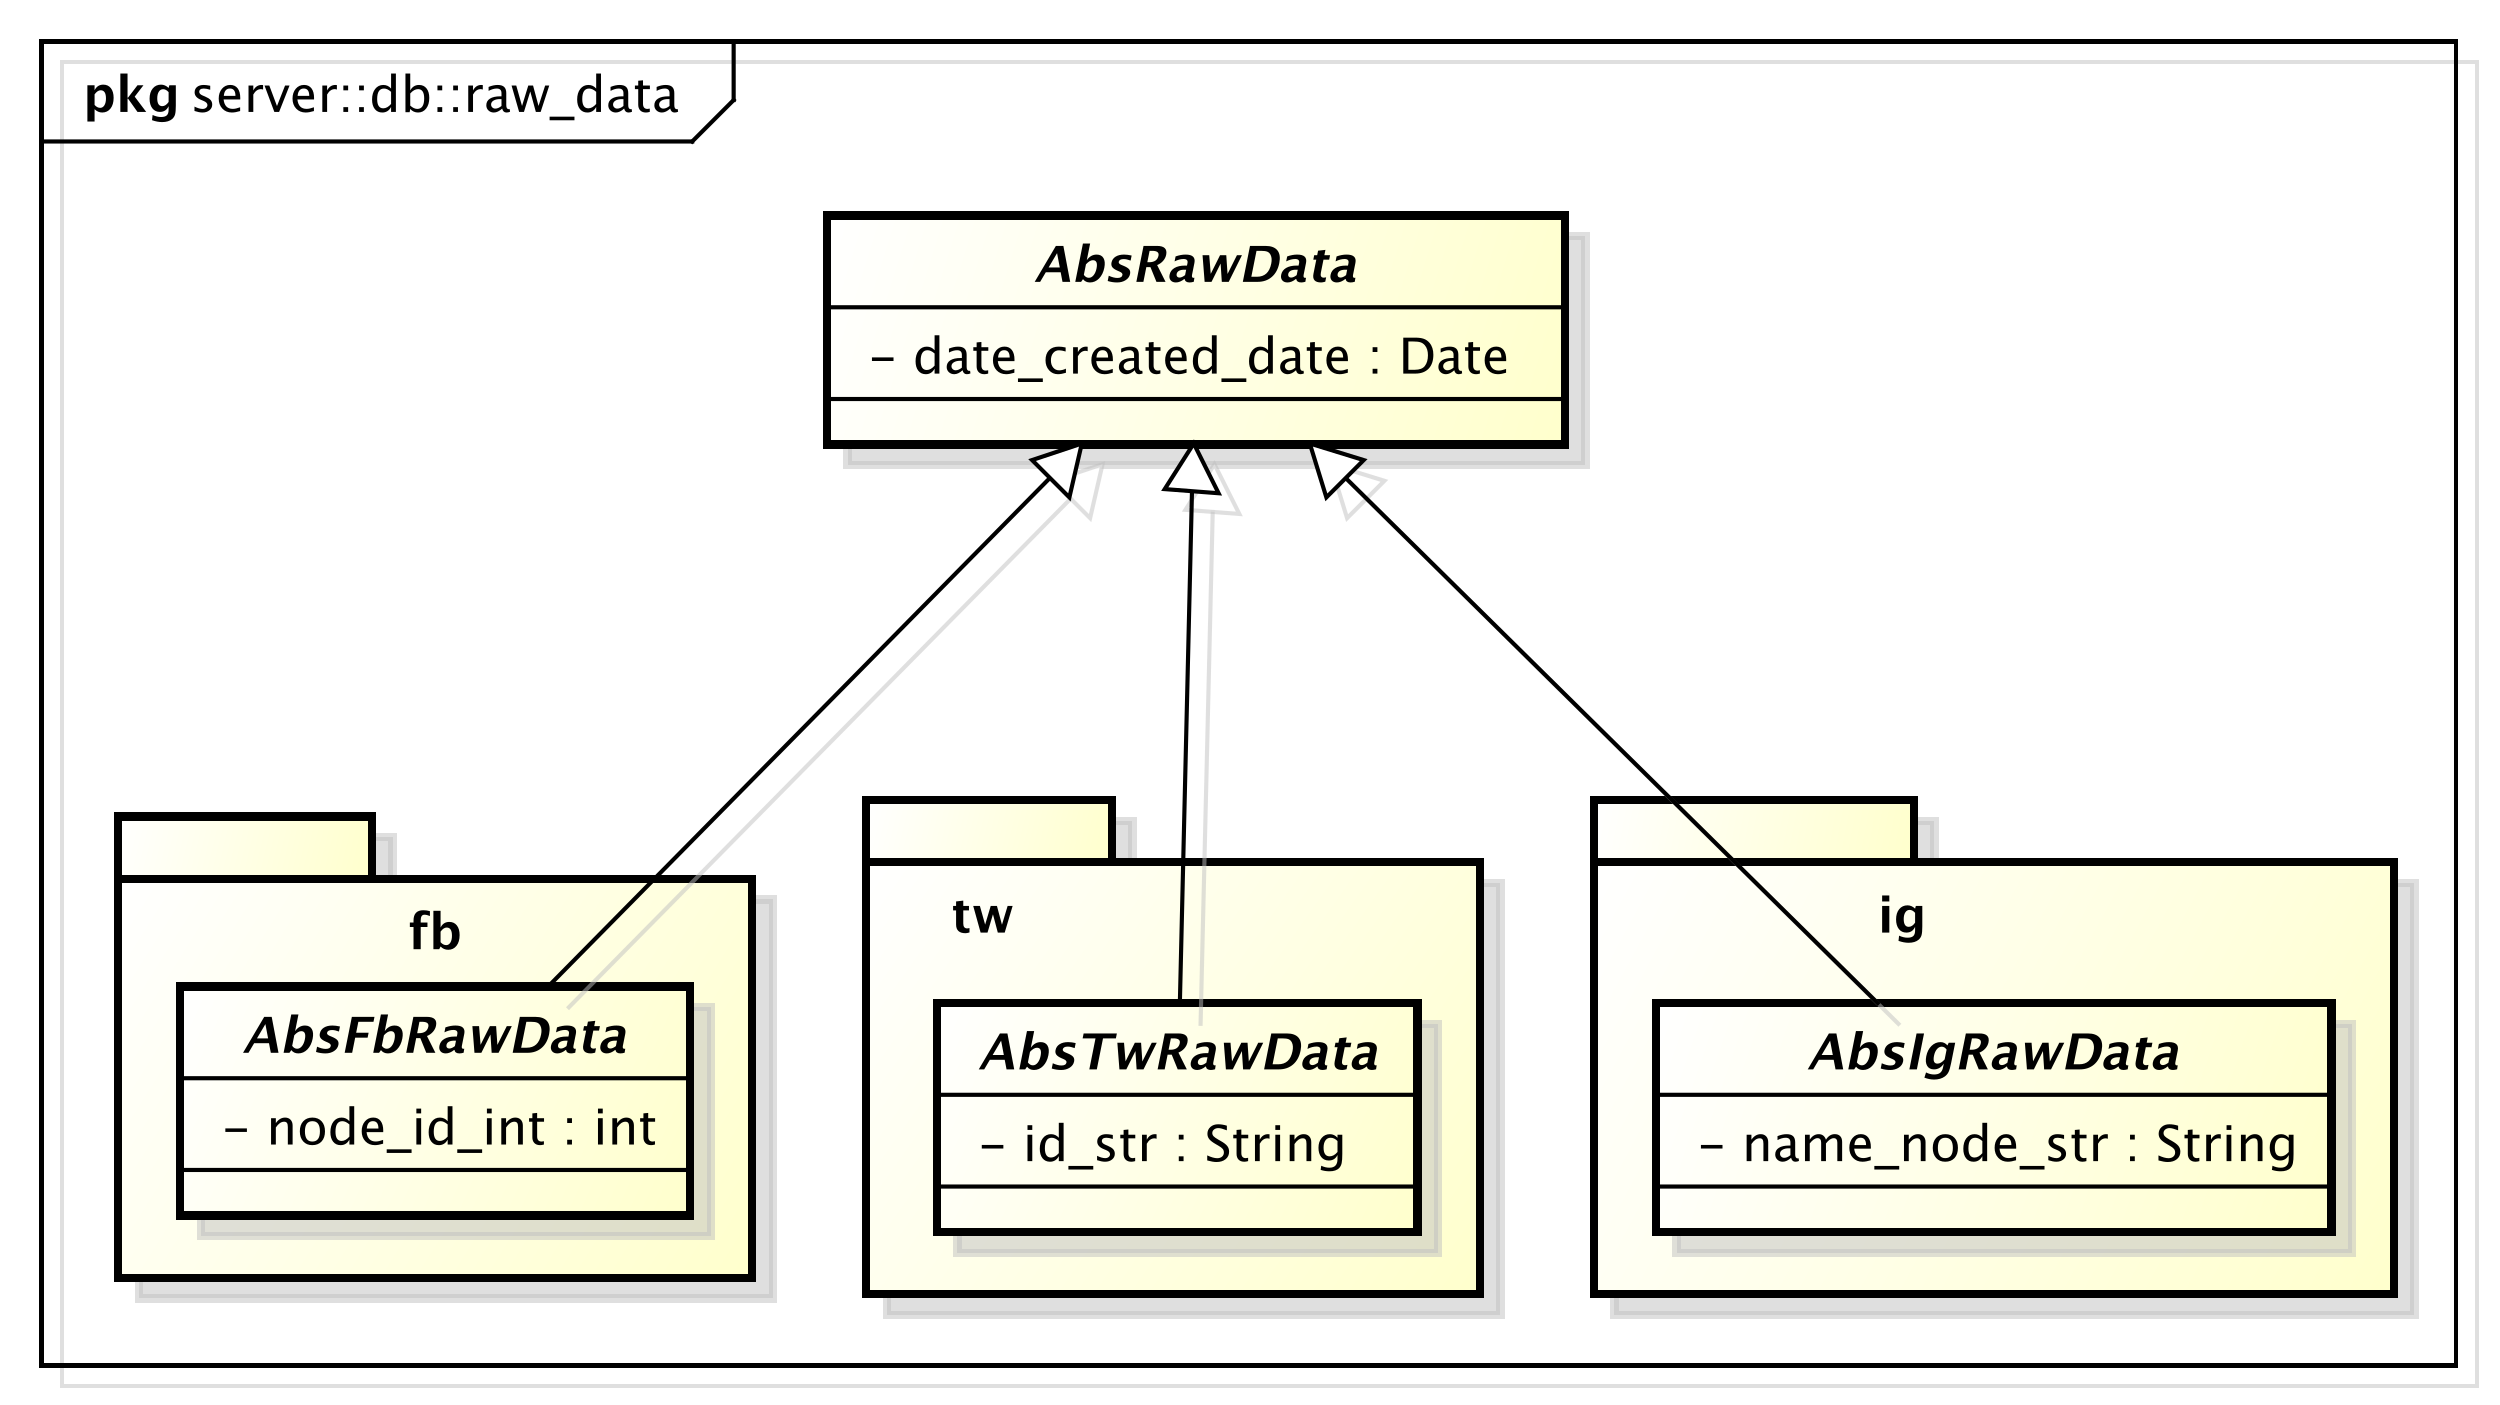<?xml version="1.0" encoding="UTF-8"?>
<!DOCTYPE svg PUBLIC '-//W3C//DTD SVG 1.0//EN'
          'http://www.w3.org/TR/2001/REC-SVG-20010904/DTD/svg10.dtd'>
<svg xmlns:xlink="http://www.w3.org/1999/xlink" style="fill-opacity:1; color-rendering:auto; color-interpolation:auto; stroke:black; text-rendering:auto; stroke-linecap:square; stroke-miterlimit:10; stroke-opacity:1; shape-rendering:auto; fill:black; stroke-dasharray:none; font-weight:normal; stroke-width:1; font-family:&apos;Dialog&apos;; font-style:normal; stroke-linejoin:miter; font-size:12; stroke-dashoffset:0; image-rendering:auto;" width="804" height="452" xmlns="http://www.w3.org/2000/svg"
><rect width="100%" height="100%" fill="#808080" stroke="none"/><!--Generated by the Batik Graphics2D SVG Generator--><defs id="genericDefs"
  /><g
  ><defs id="defs1"
    ><linearGradient x1="199" gradientUnits="userSpaceOnUse" x2="378" y1="52" y2="108" id="linearGradient1" spreadMethod="pad"
      ><stop style="stop-opacity:1; stop-color:white;" offset="0%"
        /><stop style="stop-opacity:1; stop-color:rgb(255,255,204);" offset="100%"
      /></linearGradient
      ><linearGradient x1="28" gradientUnits="userSpaceOnUse" x2="90" y1="197" y2="212" id="linearGradient2" spreadMethod="pad"
      ><stop style="stop-opacity:1; stop-color:white;" offset="0%"
        /><stop style="stop-opacity:1; stop-color:rgb(255,255,204);" offset="100%"
      /></linearGradient
      ><linearGradient x1="28" gradientUnits="userSpaceOnUse" x2="182" y1="212" y2="309" id="linearGradient3" spreadMethod="pad"
      ><stop style="stop-opacity:1; stop-color:white;" offset="0%"
        /><stop style="stop-opacity:1; stop-color:rgb(255,255,204);" offset="100%"
      /></linearGradient
      ><linearGradient x1="43" gradientUnits="userSpaceOnUse" x2="167" y1="238" y2="294" id="linearGradient4" spreadMethod="pad"
      ><stop style="stop-opacity:1; stop-color:white;" offset="0%"
        /><stop style="stop-opacity:1; stop-color:rgb(255,255,204);" offset="100%"
      /></linearGradient
      ><linearGradient x1="384" gradientUnits="userSpaceOnUse" x2="462" y1="193" y2="208" id="linearGradient5" spreadMethod="pad"
      ><stop style="stop-opacity:1; stop-color:white;" offset="0%"
        /><stop style="stop-opacity:1; stop-color:rgb(255,255,204);" offset="100%"
      /></linearGradient
      ><linearGradient x1="384" gradientUnits="userSpaceOnUse" x2="578" y1="208" y2="313" id="linearGradient6" spreadMethod="pad"
      ><stop style="stop-opacity:1; stop-color:white;" offset="0%"
        /><stop style="stop-opacity:1; stop-color:rgb(255,255,204);" offset="100%"
      /></linearGradient
      ><linearGradient x1="399" gradientUnits="userSpaceOnUse" x2="563" y1="242" y2="298" id="linearGradient7" spreadMethod="pad"
      ><stop style="stop-opacity:1; stop-color:white;" offset="0%"
        /><stop style="stop-opacity:1; stop-color:rgb(255,255,204);" offset="100%"
      /></linearGradient
      ><linearGradient x1="209" gradientUnits="userSpaceOnUse" x2="269" y1="193" y2="208" id="linearGradient8" spreadMethod="pad"
      ><stop style="stop-opacity:1; stop-color:white;" offset="0%"
        /><stop style="stop-opacity:1; stop-color:rgb(255,255,204);" offset="100%"
      /></linearGradient
      ><linearGradient x1="209" gradientUnits="userSpaceOnUse" x2="357" y1="208" y2="313" id="linearGradient9" spreadMethod="pad"
      ><stop style="stop-opacity:1; stop-color:white;" offset="0%"
        /><stop style="stop-opacity:1; stop-color:rgb(255,255,204);" offset="100%"
      /></linearGradient
      ><linearGradient x1="226" gradientUnits="userSpaceOnUse" x2="342" y1="242" y2="298" id="linearGradient10" spreadMethod="pad"
      ><stop style="stop-opacity:1; stop-color:white;" offset="0%"
        /><stop style="stop-opacity:1; stop-color:rgb(255,255,204);" offset="100%"
      /></linearGradient
      ><linearGradient x1="281" gradientUnits="userSpaceOnUse" x2="294" y1="107" y2="119" id="linearGradient11" spreadMethod="pad"
      ><stop style="stop-opacity:1; stop-color:white;" offset="0%"
        /><stop style="stop-opacity:0.502; stop-color:rgb(255,255,255);" offset="100%"
      /></linearGradient
      ><linearGradient x1="281" gradientUnits="userSpaceOnUse" x2="294" y1="107" y2="119" id="linearGradient12" spreadMethod="pad"
      ><stop style="stop-opacity:1; stop-color:white;" offset="0%"
        /><stop style="stop-opacity:1; stop-color:white;" offset="100%"
      /></linearGradient
      ><linearGradient x1="316" gradientUnits="userSpaceOnUse" x2="329" y1="107" y2="120" id="linearGradient13" spreadMethod="pad"
      ><stop style="stop-opacity:1; stop-color:white;" offset="0%"
        /><stop style="stop-opacity:0.502; stop-color:rgb(255,255,255);" offset="100%"
      /></linearGradient
      ><linearGradient x1="316" gradientUnits="userSpaceOnUse" x2="329" y1="107" y2="120" id="linearGradient14" spreadMethod="pad"
      ><stop style="stop-opacity:1; stop-color:white;" offset="0%"
        /><stop style="stop-opacity:1; stop-color:white;" offset="100%"
      /></linearGradient
      ><linearGradient x1="249" gradientUnits="userSpaceOnUse" x2="261" y1="107" y2="120" id="linearGradient15" spreadMethod="pad"
      ><stop style="stop-opacity:1; stop-color:white;" offset="0%"
        /><stop style="stop-opacity:0.502; stop-color:rgb(255,255,255);" offset="100%"
      /></linearGradient
      ><linearGradient x1="249" gradientUnits="userSpaceOnUse" x2="261" y1="107" y2="120" id="linearGradient16" spreadMethod="pad"
      ><stop style="stop-opacity:1; stop-color:white;" offset="0%"
        /><stop style="stop-opacity:1; stop-color:white;" offset="100%"
      /></linearGradient
      ><clipPath clipPathUnits="userSpaceOnUse" id="clipPath1"
      ><path d="M0 0 L804 0 L804 452 L0 452 L0 0 Z"
      /></clipPath
      ><clipPath clipPathUnits="userSpaceOnUse" id="clipPath2"
      ><path d="M-5 -5 L598 -5 L598 334 L-5 334 L-5 -5 Z"
      /></clipPath
      ><clipPath clipPathUnits="userSpaceOnUse" id="clipPath3"
      ><path d="M0 0 L603 0 L603 339 L0 339 L0 0 Z"
      /></clipPath
      ><clipPath clipPathUnits="userSpaceOnUse" id="clipPath4"
      ><path d="M-46 -27 L557 -27 L557 312 L-46 312 L-46 -27 Z"
      /></clipPath
      ><clipPath clipPathUnits="userSpaceOnUse" id="clipPath5"
      ><path d="M-20 -27 L583 -27 L583 312 L-20 312 L-20 -27 Z"
      /></clipPath
      ><clipPath clipPathUnits="userSpaceOnUse" id="clipPath6"
      ><path d="M-209.5 -90.133 L393.5 -90.133 L393.5 248.867 L-209.5 248.867 L-209.5 -90.133 Z"
      /></clipPath
      ><clipPath clipPathUnits="userSpaceOnUse" id="clipPath7"
      ><path d="M-249.5 -68 L353.5 -68 L353.5 271 L-249.5 271 L-249.5 -68 Z"
      /></clipPath
      ><clipPath clipPathUnits="userSpaceOnUse" id="clipPath8"
      ><path d="M-98.5 -229 L504.5 -229 L504.5 110 L-98.5 110 L-98.5 -229 Z"
      /></clipPath
      ><clipPath clipPathUnits="userSpaceOnUse" id="clipPath9"
      ><path d="M-53.5 -276.133 L549.5 -276.133 L549.5 62.867 L-53.5 62.867 L-53.5 -276.133 Z"
      /></clipPath
      ><clipPath clipPathUnits="userSpaceOnUse" id="clipPath10"
      ><path d="M-58.5 -254 L544.5 -254 L544.5 85 L-58.5 85 L-58.5 -254 Z"
      /></clipPath
      ><clipPath clipPathUnits="userSpaceOnUse" id="clipPath11"
      ><path d="M-453 -225 L150 -225 L150 114 L-453 114 L-453 -225 Z"
      /></clipPath
      ><clipPath clipPathUnits="userSpaceOnUse" id="clipPath12"
      ><path d="M-409.5 -280.133 L193.5 -280.133 L193.5 58.867 L-409.5 58.867 L-409.5 -280.133 Z"
      /></clipPath
      ><clipPath clipPathUnits="userSpaceOnUse" id="clipPath13"
      ><path d="M-436 -258 L167 -258 L167 81 L-436 81 L-436 -258 Z"
      /></clipPath
      ><clipPath clipPathUnits="userSpaceOnUse" id="clipPath14"
      ><path d="M-229.5 -225 L373.5 -225 L373.5 114 L-229.5 114 L-229.5 -225 Z"
      /></clipPath
      ><clipPath clipPathUnits="userSpaceOnUse" id="clipPath15"
      ><path d="M-236 -280.133 L367 -280.133 L367 58.867 L-236 58.867 L-236 -280.133 Z"
      /></clipPath
      ><clipPath clipPathUnits="userSpaceOnUse" id="clipPath16"
      ><path d="M-236 -258 L367 -258 L367 81 L-236 81 L-236 -258 Z"
      /></clipPath
    ></defs
    ><g style="fill:white; stroke:white;"
    ><rect x="0" y="0" width="804" style="clip-path:url(#clipPath1); stroke:none;" height="452"
    /></g
    ><g transform="scale(1.333,1.333) translate(5,5)" style="fill-opacity:0.502; fill:rgb(192,192,192); text-rendering:geometricPrecision; shape-rendering:crispEdges; stroke:rgb(192,192,192); stroke-opacity:0.502;"
    ><rect x="10" y="10" width="582.5" style="fill:none; clip-path:url(#clipPath2);" height="319.45"
    /></g
    ><g style="shape-rendering:crispEdges; text-rendering:geometricPrecision;" transform="matrix(1.333,0,0,1.333,0,0)"
    ><rect x="10" y="10" width="582.5" style="fill:none; clip-path:url(#clipPath3);" height="319.45"
      /><line x1="177" x2="177" y1="11" style="clip-path:url(#clipPath3); fill:none; text-rendering:optimizeLegibility; shape-rendering:auto;" y2="24.133"
      /><line x1="177" x2="167" y1="24.133" style="clip-path:url(#clipPath3); fill:none; text-rendering:optimizeLegibility; shape-rendering:auto;" y2="34.133"
      /><line x1="167" x2="10" y1="34.133" style="clip-path:url(#clipPath3); fill:none; text-rendering:optimizeLegibility; shape-rendering:auto;" y2="34.133"
    /></g
    ><g style="font-family:sans-serif; text-rendering:optimizeLegibility;" transform="matrix(1.333,0,0,1.333,0,0) translate(46,27)"
    ><path d="M2.842 0.146 Q2.051 0.146 0.92 -0.223 L0.92 -1.283 Q2.051 -0.721 2.889 -0.721 Q3.387 -0.721 3.715 -0.99 Q4.043 -1.26 4.043 -1.664 Q4.043 -2.256 3.123 -2.643 L2.449 -2.93 Q0.955 -3.551 0.955 -4.717 Q0.955 -5.549 1.544 -6.026 Q2.133 -6.504 3.158 -6.504 Q3.691 -6.504 4.477 -6.357 L4.717 -6.311 L4.717 -5.35 Q3.75 -5.637 3.182 -5.637 Q2.068 -5.637 2.068 -4.828 Q2.068 -4.307 2.912 -3.949 L3.469 -3.715 Q4.412 -3.316 4.805 -2.874 Q5.197 -2.432 5.197 -1.77 Q5.197 -0.932 4.535 -0.393 Q3.873 0.146 2.842 0.146 ZM11.935 -0.205 Q10.775 0.146 9.949 0.146 Q8.543 0.146 7.655 -0.788 Q6.768 -1.723 6.768 -3.211 Q6.768 -4.658 7.55 -5.584 Q8.332 -6.51 9.551 -6.51 Q10.705 -6.51 11.335 -5.689 Q11.965 -4.869 11.965 -3.357 L11.959 -3 L7.945 -3 Q8.197 -0.732 10.166 -0.732 Q10.887 -0.732 11.935 -1.119 ZM7.998 -3.867 L10.805 -3.867 Q10.805 -5.643 9.48 -5.643 Q8.15 -5.643 7.998 -3.867 ZM13.957 0 L13.957 -6.363 L15.111 -6.363 L15.111 -5.168 Q15.797 -6.504 17.104 -6.504 Q17.279 -6.504 17.473 -6.475 L17.473 -5.396 Q17.174 -5.496 16.945 -5.496 Q15.85 -5.496 15.111 -4.195 L15.111 0 ZM20.186 0 L17.818 -6.363 L18.973 -6.363 L20.824 -1.412 L22.775 -6.363 L23.854 -6.363 L21.34 0 ZM29.742 -0.205 Q28.582 0.146 27.756 0.146 Q26.35 0.146 25.462 -0.788 Q24.574 -1.723 24.574 -3.211 Q24.574 -4.658 25.356 -5.584 Q26.139 -6.51 27.357 -6.51 Q28.512 -6.51 29.142 -5.689 Q29.771 -4.869 29.771 -3.357 L29.766 -3 L25.752 -3 Q26.004 -0.732 27.973 -0.732 Q28.693 -0.732 29.742 -1.119 ZM25.805 -3.867 L28.611 -3.867 Q28.611 -5.643 27.287 -5.643 Q25.957 -5.643 25.805 -3.867 ZM31.764 0 L31.764 -6.363 L32.918 -6.363 L32.918 -5.168 Q33.603 -6.504 34.91 -6.504 Q35.086 -6.504 35.279 -6.475 L35.279 -5.396 Q34.98 -5.496 34.752 -5.496 Q33.656 -5.496 32.918 -4.195 L32.918 0 ZM36.838 0 L36.838 -1.154 L37.992 -1.154 L37.992 0 ZM36.838 -5.203 L36.838 -6.363 L37.992 -6.363 L37.992 -5.203 ZM40.635 0 L40.635 -1.154 L41.789 -1.154 L41.789 0 ZM40.635 -5.203 L40.635 -6.363 L41.789 -6.363 L41.789 -5.203 ZM48.352 0 L48.352 -1.195 Q47.648 0.146 46.23 0.146 Q45.082 0.146 44.423 -0.691 Q43.764 -1.529 43.764 -2.982 Q43.764 -4.57 44.511 -5.537 Q45.258 -6.504 46.477 -6.504 Q47.607 -6.504 48.352 -5.637 L48.352 -9.252 L49.512 -9.252 L49.512 0 ZM48.352 -4.846 Q47.455 -5.637 46.652 -5.637 Q44.994 -5.637 44.994 -3.1 Q44.994 -0.867 46.471 -0.867 Q47.432 -0.867 48.352 -1.916 ZM51.82 0.07 L51.82 -9.252 L52.975 -9.252 L52.975 -5.168 Q53.684 -6.504 55.102 -6.504 Q56.25 -6.504 56.909 -5.666 Q57.568 -4.828 57.568 -3.375 Q57.568 -1.793 56.821 -0.823 Q56.074 0.146 54.855 0.146 Q53.725 0.146 52.975 -0.721 L52.834 0.07 ZM52.975 -1.518 Q53.865 -0.721 54.674 -0.721 Q56.338 -0.721 56.338 -3.258 Q56.338 -5.496 54.861 -5.496 Q53.895 -5.496 52.975 -4.447 ZM59.537 0 L59.537 -1.154 L60.691 -1.154 L60.691 0 ZM59.537 -5.203 L59.537 -6.363 L60.691 -6.363 L60.691 -5.203 ZM63.334 0 L63.334 -1.154 L64.488 -1.154 L64.488 0 ZM63.334 -5.203 L63.334 -6.363 L64.488 -6.363 L64.488 -5.203 ZM66.967 0 L66.967 -6.363 L68.121 -6.363 L68.121 -5.168 Q68.807 -6.504 70.113 -6.504 Q70.289 -6.504 70.482 -6.475 L70.482 -5.396 Q70.184 -5.496 69.955 -5.496 Q68.859 -5.496 68.121 -4.195 L68.121 0 ZM75.158 -0.809 Q74.121 0.146 73.16 0.146 Q72.369 0.146 71.848 -0.349 Q71.326 -0.844 71.326 -1.6 Q71.326 -2.643 72.202 -3.202 Q73.078 -3.762 74.713 -3.762 L74.988 -3.762 L74.988 -4.529 Q74.988 -5.637 73.852 -5.637 Q72.938 -5.637 71.877 -5.074 L71.877 -6.029 Q73.043 -6.504 74.062 -6.504 Q75.129 -6.504 75.636 -6.023 Q76.143 -5.543 76.143 -4.529 L76.143 -1.647 Q76.143 -0.656 76.752 -0.656 Q76.828 -0.656 76.975 -0.68 L77.057 -0.041 Q76.664 0.146 76.189 0.146 Q75.381 0.146 75.158 -0.809 ZM74.988 -1.435 L74.988 -3.082 L74.602 -3.094 Q73.652 -3.094 73.066 -2.733 Q72.481 -2.373 72.481 -1.787 Q72.481 -1.371 72.773 -1.084 Q73.066 -0.797 73.488 -0.797 Q74.209 -0.797 74.988 -1.435 ZM79.242 0 L77.42 -6.363 L78.551 -6.363 L79.945 -1.435 L81.451 -6.363 L82.606 -6.363 L83.924 -1.435 L85.523 -6.363 L86.514 -6.363 L84.439 0 L83.279 0 L81.932 -4.928 L80.408 0 ZM86.596 2.022 L86.596 1.154 L92.596 1.154 L92.596 2.022 ZM97.834 0 L97.834 -1.195 Q97.131 0.146 95.713 0.146 Q94.564 0.146 93.905 -0.691 Q93.246 -1.529 93.246 -2.982 Q93.246 -4.57 93.993 -5.537 Q94.74 -6.504 95.959 -6.504 Q97.09 -6.504 97.834 -5.637 L97.834 -9.252 L98.994 -9.252 L98.994 0 ZM97.834 -4.846 Q96.938 -5.637 96.135 -5.637 Q94.477 -5.637 94.477 -3.1 Q94.477 -0.867 95.953 -0.867 Q96.914 -0.867 97.834 -1.916 ZM104.584 -0.809 Q103.547 0.146 102.586 0.146 Q101.795 0.146 101.273 -0.349 Q100.752 -0.844 100.752 -1.6 Q100.752 -2.643 101.628 -3.202 Q102.504 -3.762 104.139 -3.762 L104.414 -3.762 L104.414 -4.529 Q104.414 -5.637 103.277 -5.637 Q102.363 -5.637 101.303 -5.074 L101.303 -6.029 Q102.469 -6.504 103.488 -6.504 Q104.555 -6.504 105.061 -6.023 Q105.568 -5.543 105.568 -4.529 L105.568 -1.647 Q105.568 -0.656 106.178 -0.656 Q106.254 -0.656 106.4 -0.68 L106.482 -0.041 Q106.09 0.146 105.615 0.146 Q104.807 0.146 104.584 -0.809 ZM104.414 -1.435 L104.414 -3.082 L104.027 -3.094 Q103.078 -3.094 102.492 -2.733 Q101.906 -2.373 101.906 -1.787 Q101.906 -1.371 102.199 -1.084 Q102.492 -0.797 102.914 -0.797 Q103.635 -0.797 104.414 -1.435 ZM109.84 0.146 Q108.961 0.146 108.469 -0.357 Q107.977 -0.861 107.977 -1.758 L107.977 -5.496 L107.18 -5.496 L107.18 -6.363 L107.977 -6.363 L107.977 -7.518 L109.131 -7.629 L109.131 -6.363 L110.795 -6.363 L110.795 -5.496 L109.131 -5.496 L109.131 -1.969 Q109.131 -0.721 110.209 -0.721 Q110.438 -0.721 110.766 -0.797 L110.766 0 Q110.232 0.146 109.84 0.146 ZM115.699 -0.809 Q114.662 0.146 113.701 0.146 Q112.91 0.146 112.389 -0.349 Q111.867 -0.844 111.867 -1.6 Q111.867 -2.643 112.743 -3.202 Q113.619 -3.762 115.254 -3.762 L115.529 -3.762 L115.529 -4.529 Q115.529 -5.637 114.393 -5.637 Q113.478 -5.637 112.418 -5.074 L112.418 -6.029 Q113.584 -6.504 114.603 -6.504 Q115.67 -6.504 116.177 -6.023 Q116.684 -5.543 116.684 -4.529 L116.684 -1.647 Q116.684 -0.656 117.293 -0.656 Q117.369 -0.656 117.516 -0.68 L117.598 -0.041 Q117.205 0.146 116.731 0.146 Q115.922 0.146 115.699 -0.809 ZM115.529 -1.435 L115.529 -3.082 L115.143 -3.094 Q114.193 -3.094 113.607 -2.733 Q113.022 -2.373 113.022 -1.787 Q113.022 -1.371 113.314 -1.084 Q113.607 -0.797 114.029 -0.797 Q114.75 -0.797 115.529 -1.435 Z" style="clip-path:url(#clipPath4); stroke:none;"
    /></g
    ><g style="text-rendering:optimizeLegibility; font-family:sans-serif; font-weight:bold;" transform="matrix(1.333,0,0,1.333,0,0) translate(20,27)"
    ><path d="M1.084 2.314 L1.084 -6.434 L2.818 -6.434 L2.818 -5.221 Q3.486 -6.58 4.922 -6.58 Q6.082 -6.58 6.747 -5.731 Q7.412 -4.881 7.412 -3.393 Q7.412 -1.775 6.662 -0.815 Q5.912 0.146 4.652 0.146 Q3.639 0.146 2.818 -0.65 L2.818 2.314 ZM2.818 -1.682 Q3.451 -0.979 4.166 -0.979 Q4.805 -0.979 5.186 -1.597 Q5.566 -2.215 5.566 -3.246 Q5.566 -5.221 4.295 -5.221 Q3.527 -5.221 2.818 -4.231 ZM9.035 0 L9.035 -9.252 L10.77 -9.252 L10.77 -3.434 L10.881 -3.434 L13.172 -6.434 L14.613 -6.434 L12.498 -3.68 L15.275 0 L13.166 0 L10.881 -3.217 L10.77 -3.217 L10.77 0 ZM16.676 1.998 L16.816 0.738 Q17.889 1.23 18.861 1.23 Q19.822 1.23 20.25 0.82 Q20.678 0.41 20.678 -0.51 L20.678 -1.389 Q20.045 0 18.586 0 Q17.438 0 16.764 -0.858 Q16.09 -1.717 16.09 -3.182 Q16.09 -4.723 16.846 -5.651 Q17.602 -6.58 18.855 -6.58 Q19.84 -6.58 20.678 -5.783 L20.859 -6.434 L22.418 -6.434 L22.418 -1.523 Q22.418 -0.053 22.239 0.598 Q22.061 1.248 21.545 1.705 Q20.678 2.455 19.102 2.455 Q17.982 2.455 16.676 1.998 ZM20.678 -2.397 L20.678 -4.769 Q20.051 -5.479 19.365 -5.479 Q18.709 -5.479 18.322 -4.881 Q17.936 -4.283 17.936 -3.275 Q17.936 -1.389 19.148 -1.389 Q19.986 -1.389 20.678 -2.397 Z" style="clip-path:url(#clipPath5); stroke:none;"
    /></g
    ><g transform="matrix(1.333,0,0,1.333,0,0) translate(5,5)" style="fill-opacity:0.502; fill:rgb(192,192,192); text-rendering:geometricPrecision; font-family:sans-serif; shape-rendering:crispEdges; stroke:rgb(192,192,192); font-weight:bold; stroke-width:2; stroke-opacity:0.502;"
    ><rect x="199.5" y="52" width="178" style="clip-path:url(#clipPath2); stroke:none;" height="55.266"
      /><rect x="199.5" y="52" width="178" style="fill:none; clip-path:url(#clipPath2);" height="55.266"
    /></g
    ><g transform="matrix(1.333,0,0,1.333,0,0)" style="fill:url(#linearGradient1); text-rendering:geometricPrecision; font-family:sans-serif; shape-rendering:crispEdges; stroke:url(#linearGradient1); font-weight:bold; stroke-width:2;"
    ><rect x="199.5" y="52" width="178" style="clip-path:url(#clipPath3); stroke:none;" height="55.266"
      /><rect x="199.5" y="52" width="178" style="clip-path:url(#clipPath3); fill:none; stroke:black;" height="55.266"
    /></g
    ><g style="text-rendering:optimizeLegibility; stroke-width:2; font-family:sans-serif;" transform="matrix(1.333,0,0,1.333,0,0) translate(209.5,90.133)"
    ><path d="M0.867 -3.035 L0.867 -3.902 L6.07 -3.902 L6.07 -3.035 ZM15.979 0 L15.979 -1.195 Q15.275 0.146 13.857 0.146 Q12.709 0.146 12.05 -0.691 Q11.391 -1.529 11.391 -2.982 Q11.391 -4.57 12.138 -5.537 Q12.885 -6.504 14.104 -6.504 Q15.234 -6.504 15.979 -5.637 L15.979 -9.252 L17.139 -9.252 L17.139 0 ZM15.979 -4.846 Q15.082 -5.637 14.279 -5.637 Q12.621 -5.637 12.621 -3.1 Q12.621 -0.867 14.098 -0.867 Q15.059 -0.867 15.979 -1.916 ZM22.729 -0.809 Q21.691 0.146 20.73 0.146 Q19.939 0.146 19.418 -0.349 Q18.896 -0.844 18.896 -1.6 Q18.896 -2.643 19.773 -3.202 Q20.648 -3.762 22.283 -3.762 L22.559 -3.762 L22.559 -4.529 Q22.559 -5.637 21.422 -5.637 Q20.508 -5.637 19.447 -5.074 L19.447 -6.029 Q20.613 -6.504 21.633 -6.504 Q22.699 -6.504 23.206 -6.023 Q23.713 -5.543 23.713 -4.529 L23.713 -1.647 Q23.713 -0.656 24.322 -0.656 Q24.398 -0.656 24.545 -0.68 L24.627 -0.041 Q24.234 0.146 23.76 0.146 Q22.951 0.146 22.729 -0.809 ZM22.559 -1.435 L22.559 -3.082 L22.172 -3.094 Q21.223 -3.094 20.637 -2.733 Q20.051 -2.373 20.051 -1.787 Q20.051 -1.371 20.344 -1.084 Q20.637 -0.797 21.059 -0.797 Q21.779 -0.797 22.559 -1.435 ZM27.984 0.146 Q27.105 0.146 26.613 -0.357 Q26.121 -0.861 26.121 -1.758 L26.121 -5.496 L25.324 -5.496 L25.324 -6.363 L26.121 -6.363 L26.121 -7.518 L27.275 -7.629 L27.275 -6.363 L28.939 -6.363 L28.939 -5.496 L27.275 -5.496 L27.275 -1.969 Q27.275 -0.721 28.354 -0.721 Q28.582 -0.721 28.91 -0.797 L28.91 0 Q28.377 0.146 27.984 0.146 ZM35.227 -0.205 Q34.066 0.146 33.24 0.146 Q31.834 0.146 30.946 -0.788 Q30.059 -1.723 30.059 -3.211 Q30.059 -4.658 30.841 -5.584 Q31.623 -6.51 32.842 -6.51 Q33.996 -6.51 34.626 -5.689 Q35.256 -4.869 35.256 -3.357 L35.25 -3 L31.236 -3 Q31.488 -0.732 33.457 -0.732 Q34.178 -0.732 35.227 -1.119 ZM31.289 -3.867 L34.096 -3.867 Q34.096 -5.643 32.772 -5.643 Q31.441 -5.643 31.289 -3.867 ZM36.094 2.022 L36.094 1.154 L42.094 1.154 L42.094 2.022 ZM45.732 0.146 Q44.443 0.146 43.594 -0.809 Q42.744 -1.764 42.744 -3.217 Q42.744 -4.769 43.585 -5.637 Q44.426 -6.504 45.932 -6.504 Q46.676 -6.504 47.596 -6.299 L47.596 -5.332 Q46.617 -5.619 46.002 -5.619 Q45.117 -5.619 44.581 -4.954 Q44.045 -4.289 44.045 -3.182 Q44.045 -2.109 44.596 -1.447 Q45.147 -0.785 46.037 -0.785 Q46.828 -0.785 47.666 -1.19 L47.666 -0.193 Q46.547 0.146 45.732 0.146 ZM49.395 0 L49.395 -6.363 L50.549 -6.363 L50.549 -5.168 Q51.234 -6.504 52.541 -6.504 Q52.717 -6.504 52.91 -6.475 L52.91 -5.396 Q52.611 -5.496 52.383 -5.496 Q51.287 -5.496 50.549 -4.195 L50.549 0 ZM58.969 -0.205 Q57.809 0.146 56.982 0.146 Q55.576 0.146 54.688 -0.788 Q53.801 -1.723 53.801 -3.211 Q53.801 -4.658 54.583 -5.584 Q55.365 -6.51 56.584 -6.51 Q57.738 -6.51 58.368 -5.689 Q58.998 -4.869 58.998 -3.357 L58.992 -3 L54.978 -3 Q55.23 -0.732 57.199 -0.732 Q57.92 -0.732 58.969 -1.119 ZM55.031 -3.867 L57.838 -3.867 Q57.838 -5.643 56.514 -5.643 Q55.184 -5.643 55.031 -3.867 ZM64.272 -0.809 Q63.234 0.146 62.273 0.146 Q61.482 0.146 60.961 -0.349 Q60.44 -0.844 60.44 -1.6 Q60.44 -2.643 61.315 -3.202 Q62.191 -3.762 63.826 -3.762 L64.102 -3.762 L64.102 -4.529 Q64.102 -5.637 62.965 -5.637 Q62.051 -5.637 60.99 -5.074 L60.99 -6.029 Q62.156 -6.504 63.176 -6.504 Q64.242 -6.504 64.749 -6.023 Q65.256 -5.543 65.256 -4.529 L65.256 -1.647 Q65.256 -0.656 65.865 -0.656 Q65.941 -0.656 66.088 -0.68 L66.17 -0.041 Q65.777 0.146 65.303 0.146 Q64.494 0.146 64.272 -0.809 ZM64.102 -1.435 L64.102 -3.082 L63.715 -3.094 Q62.766 -3.094 62.18 -2.733 Q61.594 -2.373 61.594 -1.787 Q61.594 -1.371 61.887 -1.084 Q62.18 -0.797 62.602 -0.797 Q63.322 -0.797 64.102 -1.435 ZM69.527 0.146 Q68.648 0.146 68.156 -0.357 Q67.664 -0.861 67.664 -1.758 L67.664 -5.496 L66.867 -5.496 L66.867 -6.363 L67.664 -6.363 L67.664 -7.518 L68.818 -7.629 L68.818 -6.363 L70.482 -6.363 L70.482 -5.496 L68.818 -5.496 L68.818 -1.969 Q68.818 -0.721 69.897 -0.721 Q70.125 -0.721 70.453 -0.797 L70.453 0 Q69.92 0.146 69.527 0.146 ZM76.769 -0.205 Q75.609 0.146 74.783 0.146 Q73.377 0.146 72.489 -0.788 Q71.602 -1.723 71.602 -3.211 Q71.602 -4.658 72.384 -5.584 Q73.166 -6.51 74.385 -6.51 Q75.539 -6.51 76.169 -5.689 Q76.799 -4.869 76.799 -3.357 L76.793 -3 L72.779 -3 Q73.031 -0.732 75 -0.732 Q75.721 -0.732 76.769 -1.119 ZM72.832 -3.867 L75.639 -3.867 Q75.639 -5.643 74.314 -5.643 Q72.984 -5.643 72.832 -3.867 ZM82.875 0 L82.875 -1.195 Q82.172 0.146 80.754 0.146 Q79.606 0.146 78.946 -0.691 Q78.287 -1.529 78.287 -2.982 Q78.287 -4.57 79.034 -5.537 Q79.781 -6.504 81 -6.504 Q82.131 -6.504 82.875 -5.637 L82.875 -9.252 L84.035 -9.252 L84.035 0 ZM82.875 -4.846 Q81.978 -5.637 81.176 -5.637 Q79.518 -5.637 79.518 -3.1 Q79.518 -0.867 80.994 -0.867 Q81.955 -0.867 82.875 -1.916 ZM85.189 2.022 L85.189 1.154 L91.189 1.154 L91.189 2.022 ZM96.428 0 L96.428 -1.195 Q95.725 0.146 94.307 0.146 Q93.158 0.146 92.499 -0.691 Q91.84 -1.529 91.84 -2.982 Q91.84 -4.57 92.587 -5.537 Q93.334 -6.504 94.553 -6.504 Q95.684 -6.504 96.428 -5.637 L96.428 -9.252 L97.588 -9.252 L97.588 0 ZM96.428 -4.846 Q95.531 -5.637 94.728 -5.637 Q93.07 -5.637 93.07 -3.1 Q93.07 -0.867 94.547 -0.867 Q95.508 -0.867 96.428 -1.916 ZM103.178 -0.809 Q102.141 0.146 101.18 0.146 Q100.389 0.146 99.867 -0.349 Q99.346 -0.844 99.346 -1.6 Q99.346 -2.643 100.222 -3.202 Q101.098 -3.762 102.732 -3.762 L103.008 -3.762 L103.008 -4.529 Q103.008 -5.637 101.871 -5.637 Q100.957 -5.637 99.897 -5.074 L99.897 -6.029 Q101.062 -6.504 102.082 -6.504 Q103.148 -6.504 103.655 -6.023 Q104.162 -5.543 104.162 -4.529 L104.162 -1.647 Q104.162 -0.656 104.772 -0.656 Q104.848 -0.656 104.994 -0.68 L105.076 -0.041 Q104.684 0.146 104.209 0.146 Q103.4 0.146 103.178 -0.809 ZM103.008 -1.435 L103.008 -3.082 L102.621 -3.094 Q101.672 -3.094 101.086 -2.733 Q100.5 -2.373 100.5 -1.787 Q100.5 -1.371 100.793 -1.084 Q101.086 -0.797 101.508 -0.797 Q102.228 -0.797 103.008 -1.435 ZM108.434 0.146 Q107.555 0.146 107.062 -0.357 Q106.57 -0.861 106.57 -1.758 L106.57 -5.496 L105.773 -5.496 L105.773 -6.363 L106.57 -6.363 L106.57 -7.518 L107.725 -7.629 L107.725 -6.363 L109.389 -6.363 L109.389 -5.496 L107.725 -5.496 L107.725 -1.969 Q107.725 -0.721 108.803 -0.721 Q109.031 -0.721 109.359 -0.797 L109.359 0 Q108.826 0.146 108.434 0.146 ZM115.676 -0.205 Q114.516 0.146 113.689 0.146 Q112.283 0.146 111.395 -0.788 Q110.508 -1.723 110.508 -3.211 Q110.508 -4.658 111.29 -5.584 Q112.072 -6.51 113.291 -6.51 Q114.445 -6.51 115.075 -5.689 Q115.705 -4.869 115.705 -3.357 L115.699 -3 L111.686 -3 Q111.938 -0.732 113.906 -0.732 Q114.627 -0.732 115.676 -1.119 ZM111.738 -3.867 L114.545 -3.867 Q114.545 -5.643 113.221 -5.643 Q111.891 -5.643 111.738 -3.867 ZM121.658 0 L121.658 -1.154 L122.812 -1.154 L122.812 0 ZM121.658 -5.203 L121.658 -6.363 L122.812 -6.363 L122.812 -5.203 ZM129.053 0 L129.053 -8.672 L131.935 -8.672 Q133.225 -8.672 134.019 -8.385 Q134.812 -8.098 135.393 -7.412 Q136.312 -6.322 136.312 -4.541 Q136.312 -2.379 135.17 -1.19 Q134.027 0 131.953 0 ZM130.283 -0.92 L131.859 -0.92 Q133.547 -0.92 134.25 -1.828 Q135.006 -2.795 135.006 -4.424 Q135.006 -5.953 134.262 -6.826 Q133.81 -7.359 133.184 -7.556 Q132.557 -7.752 131.297 -7.752 L130.283 -7.752 ZM141.357 -0.809 Q140.32 0.146 139.359 0.146 Q138.568 0.146 138.047 -0.349 Q137.525 -0.844 137.525 -1.6 Q137.525 -2.643 138.401 -3.202 Q139.277 -3.762 140.912 -3.762 L141.188 -3.762 L141.188 -4.529 Q141.188 -5.637 140.051 -5.637 Q139.137 -5.637 138.076 -5.074 L138.076 -6.029 Q139.242 -6.504 140.262 -6.504 Q141.328 -6.504 141.835 -6.023 Q142.342 -5.543 142.342 -4.529 L142.342 -1.647 Q142.342 -0.656 142.951 -0.656 Q143.027 -0.656 143.174 -0.68 L143.256 -0.041 Q142.863 0.146 142.389 0.146 Q141.58 0.146 141.357 -0.809 ZM141.188 -1.435 L141.188 -3.082 L140.801 -3.094 Q139.852 -3.094 139.266 -2.733 Q138.68 -2.373 138.68 -1.787 Q138.68 -1.371 138.973 -1.084 Q139.266 -0.797 139.688 -0.797 Q140.408 -0.797 141.188 -1.435 ZM146.613 0.146 Q145.734 0.146 145.242 -0.357 Q144.75 -0.861 144.75 -1.758 L144.75 -5.496 L143.953 -5.496 L143.953 -6.363 L144.75 -6.363 L144.75 -7.518 L145.904 -7.629 L145.904 -6.363 L147.568 -6.363 L147.568 -5.496 L145.904 -5.496 L145.904 -1.969 Q145.904 -0.721 146.982 -0.721 Q147.211 -0.721 147.539 -0.797 L147.539 0 Q147.006 0.146 146.613 0.146 ZM153.856 -0.205 Q152.695 0.146 151.869 0.146 Q150.463 0.146 149.575 -0.788 Q148.688 -1.723 148.688 -3.211 Q148.688 -4.658 149.47 -5.584 Q150.252 -6.51 151.471 -6.51 Q152.625 -6.51 153.255 -5.689 Q153.885 -4.869 153.885 -3.357 L153.879 -3 L149.865 -3 Q150.117 -0.732 152.086 -0.732 Q152.807 -0.732 153.856 -1.119 ZM149.918 -3.867 L152.725 -3.867 Q152.725 -5.643 151.4 -5.643 Q150.07 -5.643 149.918 -3.867 Z" style="clip-path:url(#clipPath6); stroke:none;"
    /></g
    ><g style="font-family:sans-serif; text-rendering:optimizeLegibility;" transform="matrix(1.333,0,0,1.333,0,0)"
    ><line x1="199.5" x2="377.5" y1="96.266" style="fill:none; clip-path:url(#clipPath3);" y2="96.266"
      /><line x1="199.5" x2="377.5" y1="74.133" style="fill:none; clip-path:url(#clipPath3);" y2="74.133"
    /></g
    ><g style="font-style:italic; text-rendering:optimizeLegibility; font-weight:bold; font-family:sans-serif;" transform="matrix(1.333,0,0,1.333,0,0) translate(249.5,68)"
    ><path d="M0.135 0 L5.244 -8.672 L7.049 -8.672 L8.69 0 L6.838 0 L6.398 -2.314 L2.812 -2.314 L1.447 0 ZM3.489 -3.469 L6.184 -3.469 L5.528 -6.926 ZM9.92 0 L11.77 -9.252 L13.505 -9.252 L12.698 -5.221 Q13.638 -6.58 15.074 -6.58 Q16.234 -6.58 16.729 -5.731 Q17.224 -4.881 16.927 -3.393 Q16.604 -1.781 15.662 -0.817 Q14.719 0.146 13.465 0.146 Q12.387 0.146 11.784 -0.65 L11.332 0 ZM11.991 -1.682 Q12.483 -0.979 13.198 -0.979 Q13.836 -0.979 14.341 -1.597 Q14.845 -2.215 15.052 -3.246 Q15.447 -5.221 14.175 -5.221 Q13.407 -5.221 12.5 -4.231 ZM17.742 -0.205 L17.997 -1.477 Q19.178 -0.938 20.092 -0.938 Q21.158 -0.938 21.303 -1.664 Q21.397 -2.133 20.589 -2.484 L20.05 -2.719 Q19.172 -3.106 18.851 -3.551 Q18.53 -3.996 18.661 -4.652 Q18.844 -5.566 19.642 -6.073 Q20.441 -6.58 21.695 -6.58 Q22.48 -6.58 23.518 -6.352 L23.275 -5.133 Q22.304 -5.496 21.619 -5.496 Q20.541 -5.496 20.407 -4.828 Q20.319 -4.389 21.055 -4.084 L21.52 -3.891 Q22.566 -3.463 22.92 -3.023 Q23.275 -2.584 23.136 -1.893 Q22.955 -0.984 22.089 -0.419 Q21.223 0.146 20.016 0.146 Q18.855 0.146 17.742 -0.205 ZM24.656 0 L26.391 -8.672 L29.637 -8.672 Q32.279 -8.672 31.849 -6.521 Q31.689 -5.719 31.109 -5.06 Q30.529 -4.4 29.673 -4.049 L31.699 0 L29.502 0 L28.061 -3.545 L27.064 -3.545 L26.355 0 ZM27.302 -4.734 L27.718 -4.734 Q29.681 -4.734 29.999 -6.322 Q30.231 -7.482 28.479 -7.482 L27.852 -7.482 ZM36.226 -0.691 Q35.191 0.146 34.201 0.146 Q33.357 0.146 32.933 -0.369 Q32.509 -0.885 32.673 -1.705 Q32.886 -2.772 33.854 -3.349 Q34.822 -3.926 36.41 -3.926 L36.873 -3.926 L36.99 -4.512 Q37.191 -5.514 36.048 -5.514 Q35.034 -5.514 33.882 -4.939 L34.121 -6.135 Q35.388 -6.58 36.543 -6.58 Q39.068 -6.58 38.666 -4.57 L38.096 -1.723 Q37.945 -0.967 38.432 -0.967 Q38.52 -0.967 38.665 -0.99 L38.511 -0.018 Q37.928 0.146 37.506 0.146 Q36.44 0.146 36.302 -0.691 ZM36.413 -1.623 L36.674 -2.93 L36.264 -2.93 Q34.582 -2.93 34.371 -1.875 Q34.3 -1.518 34.494 -1.274 Q34.689 -1.031 35.046 -1.031 Q35.656 -1.031 36.413 -1.623 ZM41.127 0 L40.627 -6.434 L42.238 -6.434 L42.602 -1.928 L44.851 -6.434 L46.351 -6.434 L46.658 -1.904 L48.929 -6.434 L50.136 -6.434 L46.94 0 L45.275 0 L44.986 -4.412 L42.791 0 ZM50.344 0 L52.078 -8.672 L55.81 -8.672 Q57.826 -8.672 58.685 -7.603 Q59.543 -6.533 59.14 -4.518 Q58.711 -2.373 57.337 -1.187 Q55.963 0 53.918 0 ZM52.395 -1.23 L53.742 -1.23 Q55.166 -1.23 56.024 -2.019 Q56.882 -2.807 57.203 -4.412 Q57.451 -5.654 57.054 -6.481 Q56.781 -7.049 56.279 -7.266 Q55.778 -7.482 54.735 -7.482 L53.645 -7.482 ZM63.15 -0.691 Q62.115 0.146 61.125 0.146 Q60.281 0.146 59.857 -0.369 Q59.433 -0.885 59.597 -1.705 Q59.81 -2.772 60.778 -3.349 Q61.746 -3.926 63.334 -3.926 L63.797 -3.926 L63.914 -4.512 Q64.115 -5.514 62.972 -5.514 Q61.958 -5.514 60.806 -4.939 L61.045 -6.135 Q62.312 -6.58 63.466 -6.58 Q65.992 -6.58 65.59 -4.57 L65.02 -1.723 Q64.869 -0.967 65.356 -0.967 Q65.443 -0.967 65.589 -0.99 L65.435 -0.018 Q64.852 0.146 64.43 0.146 Q63.363 0.146 63.226 -0.691 ZM63.336 -1.623 L63.598 -2.93 L63.188 -2.93 Q61.506 -2.93 61.295 -1.875 Q61.223 -1.518 61.418 -1.274 Q61.612 -1.031 61.97 -1.031 Q62.579 -1.031 63.336 -1.623 ZM70.237 -0.035 Q69.58 0.146 69.223 0.146 Q66.967 0.146 67.389 -1.963 L68.066 -5.35 L67.345 -5.35 L67.562 -6.434 L68.283 -6.434 L68.5 -7.518 L70.274 -7.717 L70.017 -6.434 L71.394 -6.434 L71.177 -5.35 L69.8 -5.35 L69.169 -2.191 Q68.932 -1.008 69.899 -1.008 Q70.121 -1.008 70.448 -1.09 ZM75.068 -0.691 Q74.033 0.146 73.043 0.146 Q72.199 0.146 71.775 -0.369 Q71.351 -0.885 71.515 -1.705 Q71.728 -2.772 72.696 -3.349 Q73.664 -3.926 75.252 -3.926 L75.715 -3.926 L75.832 -4.512 Q76.032 -5.514 74.89 -5.514 Q73.876 -5.514 72.724 -4.939 L72.963 -6.135 Q74.23 -6.58 75.384 -6.58 Q77.91 -6.58 77.508 -4.57 L76.938 -1.723 Q76.787 -0.967 77.273 -0.967 Q77.361 -0.967 77.507 -0.99 L77.353 -0.018 Q76.769 0.146 76.348 0.146 Q75.281 0.146 75.144 -0.691 ZM75.254 -1.623 L75.516 -2.93 L75.106 -2.93 Q73.424 -2.93 73.213 -1.875 Q73.141 -1.518 73.336 -1.274 Q73.531 -1.031 73.888 -1.031 Q74.497 -1.031 75.254 -1.623 Z" style="clip-path:url(#clipPath7); stroke:none;"
    /></g
    ><g transform="matrix(1.333,0,0,1.333,0,0) translate(5,5)" style="fill-opacity:0.502; fill:rgb(192,192,192); text-rendering:geometricPrecision; font-family:sans-serif; shape-rendering:crispEdges; font-style:italic; stroke:rgb(192,192,192); font-weight:bold; stroke-width:2; stroke-opacity:0.502;"
    ><rect x="28.5" y="197" width="61.2" style="clip-path:url(#clipPath2); stroke:none;" height="15"
      /><rect x="28.5" y="197" width="61.2" style="fill:none; clip-path:url(#clipPath2);" height="15"
    /></g
    ><g transform="matrix(1.333,0,0,1.333,0,0)" style="fill:url(#linearGradient2); text-rendering:geometricPrecision; font-family:sans-serif; shape-rendering:crispEdges; font-style:italic; stroke:url(#linearGradient2); font-weight:bold; stroke-width:2;"
    ><rect x="28.5" y="197" width="61.2" style="clip-path:url(#clipPath3); stroke:none;" height="15"
      /><rect x="28.5" y="197" width="61.2" style="clip-path:url(#clipPath3); fill:none; stroke:black;" height="15"
    /></g
    ><g transform="matrix(1.333,0,0,1.333,0,0) translate(5,5)" style="fill-opacity:0.502; fill:rgb(192,192,192); text-rendering:geometricPrecision; font-family:sans-serif; shape-rendering:crispEdges; font-style:italic; stroke:rgb(192,192,192); font-weight:bold; stroke-width:2; stroke-opacity:0.502;"
    ><rect x="28.5" y="212" width="153" style="clip-path:url(#clipPath2); stroke:none;" height="96.266"
      /><rect x="28.5" y="212" width="153" style="fill:none; clip-path:url(#clipPath2);" height="96.266"
    /></g
    ><g transform="matrix(1.333,0,0,1.333,0,0)" style="fill:url(#linearGradient3); text-rendering:geometricPrecision; font-family:sans-serif; shape-rendering:crispEdges; font-style:italic; stroke:url(#linearGradient3); font-weight:bold; stroke-width:2;"
    ><rect x="28.5" y="212" width="153" style="clip-path:url(#clipPath3); stroke:none;" height="96.266"
      /><rect x="28.5" y="212" width="153" style="clip-path:url(#clipPath3); fill:none; stroke:black;" height="96.266"
    /></g
    ><g style="text-rendering:optimizeLegibility; stroke-width:2; font-family:sans-serif; font-weight:bold;" transform="matrix(1.333,0,0,1.333,0,0) translate(98.5,229)"
    ><path d="M1.266 0 L1.266 -5.35 L0.381 -5.35 L0.381 -6.434 L1.266 -6.434 L1.266 -6.896 Q1.266 -9.398 3.639 -9.398 Q4.406 -9.398 5.221 -9.176 L5.221 -8.004 Q4.482 -8.315 3.897 -8.315 Q3 -8.315 3 -6.961 L3 -6.434 L4.629 -6.434 L4.629 -5.35 L3 -5.35 L3 0 ZM6.059 0 L6.059 -9.252 L7.793 -9.252 L7.793 -5.221 Q8.461 -6.58 9.896 -6.58 Q11.057 -6.58 11.722 -5.731 Q12.387 -4.881 12.387 -3.393 Q12.387 -1.781 11.637 -0.817 Q10.887 0.146 9.633 0.146 Q8.555 0.146 7.793 -0.65 L7.471 0 ZM7.793 -1.682 Q8.426 -0.979 9.141 -0.979 Q9.779 -0.979 10.16 -1.597 Q10.541 -2.215 10.541 -3.246 Q10.541 -5.221 9.27 -5.221 Q8.502 -5.221 7.793 -4.231 Z" style="clip-path:url(#clipPath8); stroke:none;"
    /></g
    ><g transform="matrix(1.333,0,0,1.333,0,0) translate(5,5)" style="fill-opacity:0.502; fill:rgb(192,192,192); text-rendering:geometricPrecision; font-family:sans-serif; shape-rendering:crispEdges; stroke:rgb(192,192,192); font-weight:bold; stroke-width:2; stroke-opacity:0.502;"
    ><rect x="43.5" y="238" width="123" style="clip-path:url(#clipPath2); stroke:none;" height="55.266"
      /><rect x="43.5" y="238" width="123" style="fill:none; clip-path:url(#clipPath2);" height="55.266"
    /></g
    ><g transform="matrix(1.333,0,0,1.333,0,0)" style="fill:url(#linearGradient4); text-rendering:geometricPrecision; font-family:sans-serif; shape-rendering:crispEdges; stroke:url(#linearGradient4); font-weight:bold; stroke-width:2;"
    ><rect x="43.5" y="238" width="123" style="clip-path:url(#clipPath3); stroke:none;" height="55.266"
      /><rect x="43.5" y="238" width="123" style="clip-path:url(#clipPath3); fill:none; stroke:black;" height="55.266"
    /></g
    ><g style="text-rendering:optimizeLegibility; stroke-width:2; font-family:sans-serif;" transform="matrix(1.333,0,0,1.333,0,0) translate(53.5,276.133)"
    ><path d="M0.867 -3.035 L0.867 -3.902 L6.07 -3.902 L6.07 -3.035 ZM11.895 0 L11.895 -6.363 L13.049 -6.363 L13.049 -5.168 Q13.963 -6.504 15.287 -6.504 Q16.113 -6.504 16.605 -5.979 Q17.098 -5.455 17.098 -4.57 L17.098 0 L15.943 0 L15.943 -4.195 Q15.943 -4.904 15.735 -5.206 Q15.527 -5.508 15.047 -5.508 Q13.986 -5.508 13.049 -4.119 L13.049 0 ZM21.832 0.146 Q20.467 0.146 19.652 -0.759 Q18.838 -1.664 18.838 -3.182 Q18.838 -4.717 19.655 -5.61 Q20.473 -6.504 21.873 -6.504 Q23.273 -6.504 24.091 -5.61 Q24.908 -4.717 24.908 -3.193 Q24.908 -1.635 24.088 -0.744 Q23.268 0.146 21.832 0.146 ZM21.85 -0.721 Q23.684 -0.721 23.684 -3.193 Q23.684 -5.637 21.873 -5.637 Q20.068 -5.637 20.068 -3.182 Q20.068 -0.721 21.85 -0.721 ZM30.797 0 L30.797 -1.195 Q30.094 0.146 28.676 0.146 Q27.527 0.146 26.868 -0.691 Q26.209 -1.529 26.209 -2.982 Q26.209 -4.57 26.956 -5.537 Q27.703 -6.504 28.922 -6.504 Q30.053 -6.504 30.797 -5.637 L30.797 -9.252 L31.957 -9.252 L31.957 0 ZM30.797 -4.846 Q29.9 -5.637 29.098 -5.637 Q27.439 -5.637 27.439 -3.1 Q27.439 -0.867 28.916 -0.867 Q29.877 -0.867 30.797 -1.916 ZM38.93 -0.205 Q37.77 0.146 36.943 0.146 Q35.537 0.146 34.649 -0.788 Q33.762 -1.723 33.762 -3.211 Q33.762 -4.658 34.544 -5.584 Q35.326 -6.51 36.545 -6.51 Q37.699 -6.51 38.329 -5.689 Q38.959 -4.869 38.959 -3.357 L38.953 -3 L34.94 -3 Q35.191 -0.732 37.16 -0.732 Q37.881 -0.732 38.93 -1.119 ZM34.992 -3.867 L37.799 -3.867 Q37.799 -5.643 36.475 -5.643 Q35.145 -5.643 34.992 -3.867 ZM39.797 2.022 L39.797 1.154 L45.797 1.154 L45.797 2.022 ZM46.951 0 L46.951 -6.363 L48.105 -6.363 L48.105 0 ZM46.951 -7.518 L46.951 -8.672 L48.105 -8.672 L48.105 -7.518 ZM54.504 0 L54.504 -1.195 Q53.801 0.146 52.383 0.146 Q51.234 0.146 50.575 -0.691 Q49.916 -1.529 49.916 -2.982 Q49.916 -4.57 50.663 -5.537 Q51.41 -6.504 52.629 -6.504 Q53.76 -6.504 54.504 -5.637 L54.504 -9.252 L55.664 -9.252 L55.664 0 ZM54.504 -4.846 Q53.607 -5.637 52.805 -5.637 Q51.147 -5.637 51.147 -3.1 Q51.147 -0.867 52.623 -0.867 Q53.584 -0.867 54.504 -1.916 ZM56.818 2.022 L56.818 1.154 L62.818 1.154 L62.818 2.022 ZM63.973 0 L63.973 -6.363 L65.127 -6.363 L65.127 0 ZM63.973 -7.518 L63.973 -8.672 L65.127 -8.672 L65.127 -7.518 ZM67.441 0 L67.441 -6.363 L68.596 -6.363 L68.596 -5.168 Q69.51 -6.504 70.834 -6.504 Q71.66 -6.504 72.152 -5.979 Q72.644 -5.455 72.644 -4.57 L72.644 0 L71.49 0 L71.49 -4.195 Q71.49 -4.904 71.282 -5.206 Q71.074 -5.508 70.594 -5.508 Q69.533 -5.508 68.596 -4.119 L68.596 0 ZM76.799 0.146 Q75.92 0.146 75.428 -0.357 Q74.936 -0.861 74.936 -1.758 L74.936 -5.496 L74.139 -5.496 L74.139 -6.363 L74.936 -6.363 L74.936 -7.518 L76.09 -7.629 L76.09 -6.363 L77.754 -6.363 L77.754 -5.496 L76.09 -5.496 L76.09 -1.969 Q76.09 -0.721 77.168 -0.721 Q77.397 -0.721 77.725 -0.797 L77.725 0 Q77.191 0.146 76.799 0.146 ZM83.338 0 L83.338 -1.154 L84.492 -1.154 L84.492 0 ZM83.338 -5.203 L83.338 -6.363 L84.492 -6.363 L84.492 -5.203 ZM90.768 0 L90.768 -6.363 L91.922 -6.363 L91.922 0 ZM90.768 -7.518 L90.768 -8.672 L91.922 -8.672 L91.922 -7.518 ZM94.236 0 L94.236 -6.363 L95.391 -6.363 L95.391 -5.168 Q96.305 -6.504 97.629 -6.504 Q98.455 -6.504 98.947 -5.979 Q99.439 -5.455 99.439 -4.57 L99.439 0 L98.285 0 L98.285 -4.195 Q98.285 -4.904 98.077 -5.206 Q97.869 -5.508 97.389 -5.508 Q96.328 -5.508 95.391 -4.119 L95.391 0 ZM103.594 0.146 Q102.715 0.146 102.223 -0.357 Q101.731 -0.861 101.731 -1.758 L101.731 -5.496 L100.934 -5.496 L100.934 -6.363 L101.731 -6.363 L101.731 -7.518 L102.885 -7.629 L102.885 -6.363 L104.549 -6.363 L104.549 -5.496 L102.885 -5.496 L102.885 -1.969 Q102.885 -0.721 103.963 -0.721 Q104.191 -0.721 104.519 -0.797 L104.519 0 Q103.986 0.146 103.594 0.146 Z" style="clip-path:url(#clipPath9); stroke:none;"
    /></g
    ><g style="font-family:sans-serif; text-rendering:optimizeLegibility;" transform="matrix(1.333,0,0,1.333,0,0)"
    ><line x1="43.5" x2="166.5" y1="282.266" style="fill:none; clip-path:url(#clipPath3);" y2="282.266"
      /><line x1="43.5" x2="166.5" y1="260.133" style="fill:none; clip-path:url(#clipPath3);" y2="260.133"
    /></g
    ><g style="font-style:italic; text-rendering:optimizeLegibility; font-weight:bold; font-family:sans-serif;" transform="matrix(1.333,0,0,1.333,0,0) translate(58.5,254)"
    ><path d="M0.135 0 L5.244 -8.672 L7.049 -8.672 L8.69 0 L6.838 0 L6.398 -2.314 L2.812 -2.314 L1.447 0 ZM3.489 -3.469 L6.184 -3.469 L5.528 -6.926 ZM9.92 0 L11.77 -9.252 L13.505 -9.252 L12.698 -5.221 Q13.638 -6.58 15.074 -6.58 Q16.234 -6.58 16.729 -5.731 Q17.224 -4.881 16.927 -3.393 Q16.604 -1.781 15.662 -0.817 Q14.719 0.146 13.465 0.146 Q12.387 0.146 11.784 -0.65 L11.332 0 ZM11.991 -1.682 Q12.483 -0.979 13.198 -0.979 Q13.836 -0.979 14.341 -1.597 Q14.845 -2.215 15.052 -3.246 Q15.447 -5.221 14.175 -5.221 Q13.407 -5.221 12.5 -4.231 ZM17.742 -0.205 L17.997 -1.477 Q19.178 -0.938 20.092 -0.938 Q21.158 -0.938 21.303 -1.664 Q21.397 -2.133 20.589 -2.484 L20.05 -2.719 Q19.172 -3.106 18.851 -3.551 Q18.53 -3.996 18.661 -4.652 Q18.844 -5.566 19.642 -6.073 Q20.441 -6.58 21.695 -6.58 Q22.48 -6.58 23.518 -6.352 L23.275 -5.133 Q22.304 -5.496 21.619 -5.496 Q20.541 -5.496 20.407 -4.828 Q20.319 -4.389 21.055 -4.084 L21.52 -3.891 Q22.566 -3.463 22.92 -3.023 Q23.275 -2.584 23.136 -1.893 Q22.955 -0.984 22.089 -0.419 Q21.223 0.146 20.016 0.146 Q18.855 0.146 17.742 -0.205 ZM24.656 0 L26.391 -8.672 L31.846 -8.672 L31.608 -7.482 L27.957 -7.482 L27.43 -4.846 L30.43 -4.846 L30.191 -3.65 L27.191 -3.65 L26.461 0 ZM31.547 0 L33.397 -9.252 L35.132 -9.252 L34.325 -5.221 Q35.265 -6.58 36.701 -6.58 Q37.861 -6.58 38.356 -5.731 Q38.851 -4.881 38.553 -3.393 Q38.231 -1.781 37.288 -0.817 Q36.346 0.146 35.092 0.146 Q34.014 0.146 33.411 -0.65 L32.959 0 ZM33.618 -1.682 Q34.11 -0.979 34.825 -0.979 Q35.463 -0.979 35.968 -1.597 Q36.472 -2.215 36.678 -3.246 Q37.073 -5.221 35.802 -5.221 Q35.034 -5.221 34.127 -4.231 ZM39.498 0 L41.232 -8.672 L44.478 -8.672 Q47.121 -8.672 46.691 -6.521 Q46.531 -5.719 45.95 -5.06 Q45.37 -4.4 44.515 -4.049 L46.541 0 L44.344 0 L42.902 -3.545 L41.906 -3.545 L41.197 0 ZM42.144 -4.734 L42.56 -4.734 Q44.523 -4.734 44.841 -6.322 Q45.073 -7.482 43.321 -7.482 L42.694 -7.482 ZM51.068 -0.691 Q50.033 0.146 49.043 0.146 Q48.199 0.146 47.775 -0.369 Q47.351 -0.885 47.515 -1.705 Q47.728 -2.772 48.696 -3.349 Q49.664 -3.926 51.252 -3.926 L51.715 -3.926 L51.832 -4.512 Q52.032 -5.514 50.89 -5.514 Q49.876 -5.514 48.724 -4.939 L48.963 -6.135 Q50.23 -6.58 51.384 -6.58 Q53.91 -6.58 53.508 -4.57 L52.938 -1.723 Q52.787 -0.967 53.273 -0.967 Q53.361 -0.967 53.507 -0.99 L53.353 -0.018 Q52.77 0.146 52.348 0.146 Q51.281 0.146 51.144 -0.691 ZM51.254 -1.623 L51.516 -2.93 L51.105 -2.93 Q49.424 -2.93 49.213 -1.875 Q49.141 -1.518 49.336 -1.274 Q49.531 -1.031 49.888 -1.031 Q50.497 -1.031 51.254 -1.623 ZM55.969 0 L55.468 -6.434 L57.08 -6.434 L57.444 -1.928 L59.693 -6.434 L61.193 -6.434 L61.5 -1.904 L63.771 -6.434 L64.978 -6.434 L61.781 0 L60.117 0 L59.828 -4.412 L57.633 0 ZM65.186 0 L66.92 -8.672 L70.652 -8.672 Q72.668 -8.672 73.526 -7.603 Q74.385 -6.533 73.982 -4.518 Q73.553 -2.373 72.179 -1.187 Q70.805 0 68.76 0 ZM67.236 -1.23 L68.584 -1.23 Q70.008 -1.23 70.866 -2.019 Q71.723 -2.807 72.044 -4.412 Q72.293 -5.654 71.896 -6.481 Q71.623 -7.049 71.121 -7.266 Q70.62 -7.482 69.577 -7.482 L68.487 -7.482 ZM77.992 -0.691 Q76.957 0.146 75.967 0.146 Q75.123 0.146 74.699 -0.369 Q74.275 -0.885 74.439 -1.705 Q74.652 -2.772 75.62 -3.349 Q76.588 -3.926 78.176 -3.926 L78.639 -3.926 L78.756 -4.512 Q78.956 -5.514 77.814 -5.514 Q76.8 -5.514 75.648 -4.939 L75.887 -6.135 Q77.154 -6.58 78.308 -6.58 Q80.834 -6.58 80.432 -4.57 L79.862 -1.723 Q79.711 -0.967 80.197 -0.967 Q80.285 -0.967 80.43 -0.99 L80.277 -0.018 Q79.693 0.146 79.272 0.146 Q78.205 0.146 78.068 -0.691 ZM78.178 -1.623 L78.439 -2.93 L78.029 -2.93 Q76.348 -2.93 76.137 -1.875 Q76.065 -1.518 76.26 -1.274 Q76.454 -1.031 76.812 -1.031 Q77.421 -1.031 78.178 -1.623 ZM85.079 -0.035 Q84.422 0.146 84.064 0.146 Q81.809 0.146 82.231 -1.963 L82.908 -5.35 L82.187 -5.35 L82.404 -6.434 L83.125 -6.434 L83.341 -7.518 L85.116 -7.717 L84.859 -6.434 L86.236 -6.434 L86.019 -5.35 L84.642 -5.35 L84.01 -2.191 Q83.774 -1.008 84.741 -1.008 Q84.963 -1.008 85.29 -1.09 ZM89.91 -0.691 Q88.875 0.146 87.885 0.146 Q87.041 0.146 86.617 -0.369 Q86.193 -0.885 86.357 -1.705 Q86.57 -2.772 87.538 -3.349 Q88.506 -3.926 90.094 -3.926 L90.557 -3.926 L90.674 -4.512 Q90.874 -5.514 89.732 -5.514 Q88.718 -5.514 87.566 -4.939 L87.805 -6.135 Q89.072 -6.58 90.226 -6.58 Q92.752 -6.58 92.35 -4.57 L91.78 -1.723 Q91.629 -0.967 92.115 -0.967 Q92.203 -0.967 92.348 -0.99 L92.195 -0.018 Q91.611 0.146 91.189 0.146 Q90.123 0.146 89.986 -0.691 ZM90.096 -1.623 L90.357 -2.93 L89.947 -2.93 Q88.266 -2.93 88.055 -1.875 Q87.983 -1.518 88.178 -1.274 Q88.372 -1.031 88.73 -1.031 Q89.339 -1.031 90.096 -1.623 Z" style="clip-path:url(#clipPath10); stroke:none;"
    /></g
    ><g transform="matrix(1.333,0,0,1.333,0,0) translate(5,5)" style="fill-opacity:0.502; fill:rgb(192,192,192); text-rendering:geometricPrecision; font-family:sans-serif; shape-rendering:crispEdges; font-style:italic; stroke:rgb(192,192,192); font-weight:bold; stroke-width:2; stroke-opacity:0.502;"
    ><rect x="384.5" y="193" width="77.2" style="clip-path:url(#clipPath2); stroke:none;" height="15"
      /><rect x="384.5" y="193" width="77.2" style="fill:none; clip-path:url(#clipPath2);" height="15"
    /></g
    ><g transform="matrix(1.333,0,0,1.333,0,0)" style="fill:url(#linearGradient5); text-rendering:geometricPrecision; font-family:sans-serif; shape-rendering:crispEdges; font-style:italic; stroke:url(#linearGradient5); font-weight:bold; stroke-width:2;"
    ><rect x="384.5" y="193" width="77.2" style="clip-path:url(#clipPath3); stroke:none;" height="15"
      /><rect x="384.5" y="193" width="77.2" style="clip-path:url(#clipPath3); fill:none; stroke:black;" height="15"
    /></g
    ><g transform="matrix(1.333,0,0,1.333,0,0) translate(5,5)" style="fill-opacity:0.502; fill:rgb(192,192,192); text-rendering:geometricPrecision; font-family:sans-serif; shape-rendering:crispEdges; font-style:italic; stroke:rgb(192,192,192); font-weight:bold; stroke-width:2; stroke-opacity:0.502;"
    ><rect x="384.5" y="208" width="193" style="clip-path:url(#clipPath2); stroke:none;" height="104.266"
      /><rect x="384.5" y="208" width="193" style="fill:none; clip-path:url(#clipPath2);" height="104.266"
    /></g
    ><g transform="matrix(1.333,0,0,1.333,0,0)" style="fill:url(#linearGradient6); text-rendering:geometricPrecision; font-family:sans-serif; shape-rendering:crispEdges; font-style:italic; stroke:url(#linearGradient6); font-weight:bold; stroke-width:2;"
    ><rect x="384.5" y="208" width="193" style="clip-path:url(#clipPath3); stroke:none;" height="104.266"
      /><rect x="384.5" y="208" width="193" style="clip-path:url(#clipPath3); fill:none; stroke:black;" height="104.266"
    /></g
    ><g style="text-rendering:optimizeLegibility; stroke-width:2; font-family:sans-serif; font-weight:bold;" transform="matrix(1.333,0,0,1.333,0,0) translate(453,225)"
    ><path d="M1.084 0 L1.084 -6.434 L2.818 -6.434 L2.818 0 ZM1.084 -7.518 L1.084 -8.965 L2.818 -8.965 L2.818 -7.518 ZM5.033 1.998 L5.174 0.738 Q6.246 1.23 7.219 1.23 Q8.18 1.23 8.607 0.82 Q9.035 0.41 9.035 -0.51 L9.035 -1.389 Q8.402 0 6.943 0 Q5.795 0 5.121 -0.858 Q4.447 -1.717 4.447 -3.182 Q4.447 -4.723 5.203 -5.651 Q5.959 -6.58 7.213 -6.58 Q8.197 -6.58 9.035 -5.783 L9.217 -6.434 L10.775 -6.434 L10.775 -1.523 Q10.775 -0.053 10.597 0.598 Q10.418 1.248 9.902 1.705 Q9.035 2.455 7.459 2.455 Q6.34 2.455 5.033 1.998 ZM9.035 -2.397 L9.035 -4.769 Q8.408 -5.479 7.723 -5.479 Q7.066 -5.479 6.68 -4.881 Q6.293 -4.283 6.293 -3.275 Q6.293 -1.389 7.506 -1.389 Q8.344 -1.389 9.035 -2.397 Z" style="clip-path:url(#clipPath11); stroke:none;"
    /></g
    ><g transform="matrix(1.333,0,0,1.333,0,0) translate(5,5)" style="fill-opacity:0.502; fill:rgb(192,192,192); text-rendering:geometricPrecision; font-family:sans-serif; shape-rendering:crispEdges; stroke:rgb(192,192,192); font-weight:bold; stroke-width:2; stroke-opacity:0.502;"
    ><rect x="399.5" y="242" width="163" style="clip-path:url(#clipPath2); stroke:none;" height="55.266"
      /><rect x="399.5" y="242" width="163" style="fill:none; clip-path:url(#clipPath2);" height="55.266"
    /></g
    ><g transform="matrix(1.333,0,0,1.333,0,0)" style="fill:url(#linearGradient7); text-rendering:geometricPrecision; font-family:sans-serif; shape-rendering:crispEdges; stroke:url(#linearGradient7); font-weight:bold; stroke-width:2;"
    ><rect x="399.5" y="242" width="163" style="clip-path:url(#clipPath3); stroke:none;" height="55.266"
      /><rect x="399.5" y="242" width="163" style="clip-path:url(#clipPath3); fill:none; stroke:black;" height="55.266"
    /></g
    ><g style="text-rendering:optimizeLegibility; stroke-width:2; font-family:sans-serif;" transform="matrix(1.333,0,0,1.333,0,0) translate(409.5,280.133)"
    ><path d="M0.867 -3.035 L0.867 -3.902 L6.07 -3.902 L6.07 -3.035 ZM11.895 0 L11.895 -6.363 L13.049 -6.363 L13.049 -5.168 Q13.963 -6.504 15.287 -6.504 Q16.113 -6.504 16.605 -5.979 Q17.098 -5.455 17.098 -4.57 L17.098 0 L15.943 0 L15.943 -4.195 Q15.943 -4.904 15.735 -5.206 Q15.527 -5.508 15.047 -5.508 Q13.986 -5.508 13.049 -4.119 L13.049 0 ZM22.623 -0.809 Q21.586 0.146 20.625 0.146 Q19.834 0.146 19.312 -0.349 Q18.791 -0.844 18.791 -1.6 Q18.791 -2.643 19.667 -3.202 Q20.543 -3.762 22.178 -3.762 L22.453 -3.762 L22.453 -4.529 Q22.453 -5.637 21.316 -5.637 Q20.402 -5.637 19.342 -5.074 L19.342 -6.029 Q20.508 -6.504 21.527 -6.504 Q22.594 -6.504 23.101 -6.023 Q23.607 -5.543 23.607 -4.529 L23.607 -1.647 Q23.607 -0.656 24.217 -0.656 Q24.293 -0.656 24.439 -0.68 L24.521 -0.041 Q24.129 0.146 23.654 0.146 Q22.846 0.146 22.623 -0.809 ZM22.453 -1.435 L22.453 -3.082 L22.066 -3.094 Q21.117 -3.094 20.531 -2.733 Q19.945 -2.373 19.945 -1.787 Q19.945 -1.371 20.238 -1.084 Q20.531 -0.797 20.953 -0.797 Q21.674 -0.797 22.453 -1.435 ZM25.969 0 L25.969 -6.363 L27.123 -6.363 L27.123 -5.168 Q27.967 -6.504 29.291 -6.504 Q30.568 -6.504 31.031 -5.168 Q31.852 -6.51 33.164 -6.51 Q34.008 -6.51 34.471 -6.015 Q34.934 -5.519 34.934 -4.629 L34.934 0 L33.773 0 L33.773 -4.447 Q33.773 -5.537 32.912 -5.537 Q32.016 -5.537 31.031 -4.266 L31.031 0 L29.871 0 L29.871 -4.447 Q29.871 -5.543 28.992 -5.543 Q28.119 -5.543 27.123 -4.266 L27.123 0 ZM41.836 -0.205 Q40.676 0.146 39.85 0.146 Q38.443 0.146 37.556 -0.788 Q36.668 -1.723 36.668 -3.211 Q36.668 -4.658 37.45 -5.584 Q38.232 -6.51 39.451 -6.51 Q40.605 -6.51 41.235 -5.689 Q41.865 -4.869 41.865 -3.357 L41.859 -3 L37.846 -3 Q38.098 -0.732 40.066 -0.732 Q40.787 -0.732 41.836 -1.119 ZM37.898 -3.867 L40.705 -3.867 Q40.705 -5.643 39.381 -5.643 Q38.051 -5.643 37.898 -3.867 ZM42.703 2.022 L42.703 1.154 L48.703 1.154 L48.703 2.022 ZM49.857 0 L49.857 -6.363 L51.012 -6.363 L51.012 -5.168 Q51.926 -6.504 53.25 -6.504 Q54.076 -6.504 54.568 -5.979 Q55.06 -5.455 55.06 -4.57 L55.06 0 L53.906 0 L53.906 -4.195 Q53.906 -4.904 53.698 -5.206 Q53.49 -5.508 53.01 -5.508 Q51.949 -5.508 51.012 -4.119 L51.012 0 ZM59.795 0.146 Q58.43 0.146 57.615 -0.759 Q56.801 -1.664 56.801 -3.182 Q56.801 -4.717 57.618 -5.61 Q58.435 -6.504 59.836 -6.504 Q61.236 -6.504 62.054 -5.61 Q62.871 -4.717 62.871 -3.193 Q62.871 -1.635 62.051 -0.744 Q61.23 0.146 59.795 0.146 ZM59.812 -0.721 Q61.647 -0.721 61.647 -3.193 Q61.647 -5.637 59.836 -5.637 Q58.031 -5.637 58.031 -3.182 Q58.031 -0.721 59.812 -0.721 ZM68.76 0 L68.76 -1.195 Q68.057 0.146 66.639 0.146 Q65.49 0.146 64.831 -0.691 Q64.172 -1.529 64.172 -2.982 Q64.172 -4.57 64.919 -5.537 Q65.666 -6.504 66.885 -6.504 Q68.016 -6.504 68.76 -5.637 L68.76 -9.252 L69.92 -9.252 L69.92 0 ZM68.76 -4.846 Q67.863 -5.637 67.061 -5.637 Q65.402 -5.637 65.402 -3.1 Q65.402 -0.867 66.879 -0.867 Q67.84 -0.867 68.76 -1.916 ZM76.893 -0.205 Q75.732 0.146 74.906 0.146 Q73.5 0.146 72.612 -0.788 Q71.725 -1.723 71.725 -3.211 Q71.725 -4.658 72.507 -5.584 Q73.289 -6.51 74.508 -6.51 Q75.662 -6.51 76.292 -5.689 Q76.922 -4.869 76.922 -3.357 L76.916 -3 L72.902 -3 Q73.154 -0.732 75.123 -0.732 Q75.844 -0.732 76.893 -1.119 ZM72.955 -3.867 L75.762 -3.867 Q75.762 -5.643 74.438 -5.643 Q73.107 -5.643 72.955 -3.867 ZM77.76 2.022 L77.76 1.154 L83.76 1.154 L83.76 2.022 ZM86.602 0.146 Q85.811 0.146 84.68 -0.223 L84.68 -1.283 Q85.811 -0.721 86.648 -0.721 Q87.147 -0.721 87.475 -0.99 Q87.803 -1.26 87.803 -1.664 Q87.803 -2.256 86.883 -2.643 L86.209 -2.93 Q84.715 -3.551 84.715 -4.717 Q84.715 -5.549 85.304 -6.026 Q85.893 -6.504 86.918 -6.504 Q87.451 -6.504 88.236 -6.357 L88.477 -6.311 L88.477 -5.35 Q87.51 -5.637 86.941 -5.637 Q85.828 -5.637 85.828 -4.828 Q85.828 -4.307 86.672 -3.949 L87.228 -3.715 Q88.172 -3.316 88.564 -2.874 Q88.957 -2.432 88.957 -1.77 Q88.957 -0.932 88.295 -0.393 Q87.633 0.146 86.602 0.146 ZM92.941 0.146 Q92.062 0.146 91.57 -0.357 Q91.078 -0.861 91.078 -1.758 L91.078 -5.496 L90.281 -5.496 L90.281 -6.363 L91.078 -6.363 L91.078 -7.518 L92.232 -7.629 L92.232 -6.363 L93.897 -6.363 L93.897 -5.496 L92.232 -5.496 L92.232 -1.969 Q92.232 -0.721 93.311 -0.721 Q93.539 -0.721 93.867 -0.797 L93.867 0 Q93.334 0.146 92.941 0.146 ZM95.519 0 L95.519 -6.363 L96.674 -6.363 L96.674 -5.168 Q97.359 -6.504 98.666 -6.504 Q98.842 -6.504 99.035 -6.475 L99.035 -5.396 Q98.736 -5.496 98.508 -5.496 Q97.412 -5.496 96.674 -4.195 L96.674 0 ZM104.391 0 L104.391 -1.154 L105.545 -1.154 L105.545 0 ZM104.391 -5.203 L104.391 -6.363 L105.545 -6.363 L105.545 -5.203 ZM113.484 0.217 Q112.611 0.217 111.252 -0.164 L111.252 -1.383 Q112.717 -0.703 113.66 -0.703 Q114.387 -0.703 114.829 -1.084 Q115.272 -1.465 115.272 -2.086 Q115.272 -2.596 114.981 -2.953 Q114.691 -3.311 113.912 -3.75 L113.314 -4.096 Q112.207 -4.729 111.753 -5.288 Q111.299 -5.848 111.299 -6.592 Q111.299 -7.594 112.025 -8.241 Q112.752 -8.889 113.877 -8.889 Q114.879 -8.889 115.992 -8.555 L115.992 -7.43 Q114.621 -7.969 113.947 -7.969 Q113.309 -7.969 112.893 -7.629 Q112.477 -7.289 112.477 -6.773 Q112.477 -6.34 112.781 -6.006 Q113.086 -5.672 113.894 -5.209 L114.516 -4.857 Q115.641 -4.219 116.086 -3.65 Q116.531 -3.082 116.531 -2.285 Q116.531 -1.154 115.696 -0.469 Q114.861 0.217 113.484 0.217 ZM120.193 0.146 Q119.314 0.146 118.822 -0.357 Q118.33 -0.861 118.33 -1.758 L118.33 -5.496 L117.533 -5.496 L117.533 -6.363 L118.33 -6.363 L118.33 -7.518 L119.484 -7.629 L119.484 -6.363 L121.148 -6.363 L121.148 -5.496 L119.484 -5.496 L119.484 -1.969 Q119.484 -0.721 120.562 -0.721 Q120.791 -0.721 121.119 -0.797 L121.119 0 Q120.586 0.146 120.193 0.146 ZM122.772 0 L122.772 -6.363 L123.926 -6.363 L123.926 -5.168 Q124.611 -6.504 125.918 -6.504 Q126.094 -6.504 126.287 -6.475 L126.287 -5.396 Q125.988 -5.496 125.76 -5.496 Q124.664 -5.496 123.926 -4.195 L123.926 0 ZM127.682 0 L127.682 -6.363 L128.836 -6.363 L128.836 0 ZM127.682 -7.518 L127.682 -8.672 L128.836 -8.672 L128.836 -7.518 ZM131.15 0 L131.15 -6.363 L132.305 -6.363 L132.305 -5.168 Q133.219 -6.504 134.543 -6.504 Q135.369 -6.504 135.861 -5.979 Q136.353 -5.455 136.353 -4.57 L136.353 0 L135.199 0 L135.199 -4.195 Q135.199 -4.904 134.991 -5.206 Q134.783 -5.508 134.303 -5.508 Q133.242 -5.508 132.305 -4.119 L132.305 0 ZM138.621 2.115 L138.756 1.113 Q139.758 1.588 140.731 1.588 Q142.682 1.588 142.682 -0.48 L142.682 -1.482 Q142.043 -0.146 140.584 -0.146 Q139.441 -0.146 138.768 -0.979 Q138.094 -1.81 138.094 -3.223 Q138.094 -4.676 138.861 -5.59 Q139.629 -6.504 140.848 -6.504 Q141.914 -6.504 142.682 -5.637 L142.682 -6.363 L143.842 -6.363 L143.842 -1.734 Q143.842 -0.24 143.686 0.477 Q143.531 1.195 143.103 1.652 Q142.348 2.455 140.754 2.455 Q139.641 2.455 138.621 2.115 ZM142.682 -2.203 L142.682 -4.846 Q141.92 -5.637 141.023 -5.637 Q140.227 -5.637 139.775 -4.998 Q139.324 -4.359 139.324 -3.246 Q139.324 -1.154 140.795 -1.154 Q141.797 -1.154 142.682 -2.203 Z" style="clip-path:url(#clipPath12); stroke:none;"
    /></g
    ><g style="font-family:sans-serif; text-rendering:optimizeLegibility;" transform="matrix(1.333,0,0,1.333,0,0)"
    ><line x1="399.5" x2="562.5" y1="286.266" style="fill:none; clip-path:url(#clipPath3);" y2="286.266"
      /><line x1="399.5" x2="562.5" y1="264.133" style="fill:none; clip-path:url(#clipPath3);" y2="264.133"
    /></g
    ><g style="font-style:italic; text-rendering:optimizeLegibility; font-weight:bold; font-family:sans-serif;" transform="matrix(1.333,0,0,1.333,0,0) translate(436,258)"
    ><path d="M0.135 0 L5.244 -8.672 L7.049 -8.672 L8.69 0 L6.838 0 L6.398 -2.314 L2.812 -2.314 L1.447 0 ZM3.489 -3.469 L6.184 -3.469 L5.528 -6.926 ZM9.92 0 L11.77 -9.252 L13.505 -9.252 L12.698 -5.221 Q13.638 -6.58 15.074 -6.58 Q16.234 -6.58 16.729 -5.731 Q17.224 -4.881 16.927 -3.393 Q16.604 -1.781 15.662 -0.817 Q14.719 0.146 13.465 0.146 Q12.387 0.146 11.784 -0.65 L11.332 0 ZM11.991 -1.682 Q12.483 -0.979 13.198 -0.979 Q13.836 -0.979 14.341 -1.597 Q14.845 -2.215 15.052 -3.246 Q15.447 -5.221 14.175 -5.221 Q13.407 -5.221 12.5 -4.231 ZM17.742 -0.205 L17.997 -1.477 Q19.178 -0.938 20.092 -0.938 Q21.158 -0.938 21.303 -1.664 Q21.397 -2.133 20.589 -2.484 L20.05 -2.719 Q19.172 -3.106 18.851 -3.551 Q18.53 -3.996 18.661 -4.652 Q18.844 -5.566 19.642 -6.073 Q20.441 -6.58 21.695 -6.58 Q22.48 -6.58 23.518 -6.352 L23.275 -5.133 Q22.304 -5.496 21.619 -5.496 Q20.541 -5.496 20.407 -4.828 Q20.319 -4.389 21.055 -4.084 L21.52 -3.891 Q22.566 -3.463 22.92 -3.023 Q23.275 -2.584 23.136 -1.893 Q22.955 -0.984 22.089 -0.419 Q21.223 0.146 20.016 0.146 Q18.855 0.146 17.742 -0.205 ZM24.656 0 L26.391 -8.672 L28.195 -8.672 L26.461 0 ZM28.282 1.998 L28.675 0.738 Q29.648 1.23 30.621 1.23 Q31.582 1.23 32.092 0.82 Q32.602 0.41 32.785 -0.51 L32.961 -1.389 Q32.051 0 30.592 0 Q29.443 0 28.941 -0.858 Q28.439 -1.717 28.732 -3.182 Q29.04 -4.723 29.982 -5.651 Q30.923 -6.58 32.177 -6.58 Q33.162 -6.58 33.84 -5.783 L34.152 -6.434 L35.711 -6.434 L34.728 -1.523 Q34.434 -0.053 34.126 0.598 Q33.817 1.248 33.21 1.705 Q32.193 2.455 30.616 2.455 Q29.497 2.455 28.282 1.998 ZM33.163 -2.397 L33.638 -4.769 Q33.152 -5.479 32.467 -5.479 Q31.811 -5.479 31.304 -4.881 Q30.798 -4.283 30.596 -3.275 Q30.219 -1.389 31.432 -1.389 Q32.27 -1.389 33.163 -2.397 ZM36.551 0 L38.285 -8.672 L41.531 -8.672 Q44.174 -8.672 43.744 -6.521 Q43.583 -5.719 43.003 -5.06 Q42.423 -4.4 41.568 -4.049 L43.594 0 L41.397 0 L39.955 -3.545 L38.959 -3.545 L38.25 0 ZM39.197 -4.734 L39.613 -4.734 Q41.576 -4.734 41.893 -6.322 Q42.125 -7.482 40.373 -7.482 L39.746 -7.482 ZM48.121 -0.691 Q47.086 0.146 46.096 0.146 Q45.252 0.146 44.828 -0.369 Q44.404 -0.885 44.568 -1.705 Q44.781 -2.772 45.749 -3.349 Q46.717 -3.926 48.305 -3.926 L48.768 -3.926 L48.885 -4.512 Q49.085 -5.514 47.943 -5.514 Q46.929 -5.514 45.777 -4.939 L46.016 -6.135 Q47.283 -6.58 48.437 -6.58 Q50.962 -6.58 50.56 -4.57 L49.991 -1.723 Q49.84 -0.967 50.326 -0.967 Q50.414 -0.967 50.559 -0.99 L50.406 -0.018 Q49.822 0.146 49.4 0.146 Q48.334 0.146 48.197 -0.691 ZM48.307 -1.623 L48.568 -2.93 L48.158 -2.93 Q46.477 -2.93 46.266 -1.875 Q46.194 -1.518 46.389 -1.274 Q46.583 -1.031 46.941 -1.031 Q47.55 -1.031 48.307 -1.623 ZM53.022 0 L52.521 -6.434 L54.132 -6.434 L54.497 -1.928 L56.746 -6.434 L58.246 -6.434 L58.553 -1.904 L60.824 -6.434 L62.031 -6.434 L58.834 0 L57.17 0 L56.88 -4.412 L54.685 0 ZM62.238 0 L63.973 -8.672 L67.705 -8.672 Q69.721 -8.672 70.579 -7.603 Q71.438 -6.533 71.034 -4.518 Q70.606 -2.373 69.231 -1.187 Q67.857 0 65.812 0 ZM64.289 -1.23 L65.637 -1.23 Q67.061 -1.23 67.918 -2.019 Q68.776 -2.807 69.097 -4.412 Q69.346 -5.654 68.948 -6.481 Q68.675 -7.049 68.174 -7.266 Q67.672 -7.482 66.629 -7.482 L65.54 -7.482 ZM75.044 -0.691 Q74.01 0.146 73.019 0.146 Q72.176 0.146 71.752 -0.369 Q71.327 -0.885 71.491 -1.705 Q71.705 -2.772 72.673 -3.349 Q73.641 -3.926 75.228 -3.926 L75.691 -3.926 L75.809 -4.512 Q76.009 -5.514 74.866 -5.514 Q73.853 -5.514 72.701 -4.939 L72.94 -6.135 Q74.207 -6.58 75.361 -6.58 Q77.886 -6.58 77.484 -4.57 L76.915 -1.723 Q76.764 -0.967 77.25 -0.967 Q77.338 -0.967 77.483 -0.99 L77.33 -0.018 Q76.746 0.146 76.324 0.146 Q75.258 0.146 75.121 -0.691 ZM75.231 -1.623 L75.492 -2.93 L75.082 -2.93 Q73.4 -2.93 73.189 -1.875 Q73.118 -1.518 73.312 -1.274 Q73.507 -1.031 73.865 -1.031 Q74.474 -1.031 75.231 -1.623 ZM82.132 -0.035 Q81.475 0.146 81.117 0.146 Q78.861 0.146 79.283 -1.963 L79.96 -5.35 L79.24 -5.35 L79.457 -6.434 L80.177 -6.434 L80.394 -7.518 L82.168 -7.717 L81.912 -6.434 L83.289 -6.434 L83.072 -5.35 L81.695 -5.35 L81.063 -2.191 Q80.827 -1.008 81.793 -1.008 Q82.016 -1.008 82.343 -1.09 ZM86.963 -0.691 Q85.928 0.146 84.938 0.146 Q84.094 0.146 83.669 -0.369 Q83.245 -0.885 83.409 -1.705 Q83.623 -2.772 84.591 -3.349 Q85.559 -3.926 87.147 -3.926 L87.609 -3.926 L87.727 -4.512 Q87.927 -5.514 86.784 -5.514 Q85.771 -5.514 84.619 -4.939 L84.858 -6.135 Q86.125 -6.58 87.279 -6.58 Q89.804 -6.58 89.402 -4.57 L88.833 -1.723 Q88.682 -0.967 89.168 -0.967 Q89.256 -0.967 89.401 -0.99 L89.248 -0.018 Q88.664 0.146 88.242 0.146 Q87.176 0.146 87.039 -0.691 ZM87.149 -1.623 L87.41 -2.93 L87 -2.93 Q85.318 -2.93 85.107 -1.875 Q85.036 -1.518 85.231 -1.274 Q85.425 -1.031 85.782 -1.031 Q86.392 -1.031 87.149 -1.623 Z" style="clip-path:url(#clipPath13); stroke:none;"
    /></g
    ><g transform="matrix(1.333,0,0,1.333,0,0) translate(5,5)" style="fill-opacity:0.502; fill:rgb(192,192,192); text-rendering:geometricPrecision; font-family:sans-serif; shape-rendering:crispEdges; font-style:italic; stroke:rgb(192,192,192); font-weight:bold; stroke-width:2; stroke-opacity:0.502;"
    ><rect x="209" y="193" width="59.2" style="clip-path:url(#clipPath2); stroke:none;" height="15"
      /><rect x="209" y="193" width="59.2" style="fill:none; clip-path:url(#clipPath2);" height="15"
    /></g
    ><g transform="matrix(1.333,0,0,1.333,0,0)" style="fill:url(#linearGradient8); text-rendering:geometricPrecision; font-family:sans-serif; shape-rendering:crispEdges; font-style:italic; stroke:url(#linearGradient8); font-weight:bold; stroke-width:2;"
    ><rect x="209" y="193" width="59.2" style="clip-path:url(#clipPath3); stroke:none;" height="15"
      /><rect x="209" y="193" width="59.2" style="clip-path:url(#clipPath3); fill:none; stroke:black;" height="15"
    /></g
    ><g transform="matrix(1.333,0,0,1.333,0,0) translate(5,5)" style="fill-opacity:0.502; fill:rgb(192,192,192); text-rendering:geometricPrecision; font-family:sans-serif; shape-rendering:crispEdges; font-style:italic; stroke:rgb(192,192,192); font-weight:bold; stroke-width:2; stroke-opacity:0.502;"
    ><rect x="209" y="208" width="148" style="clip-path:url(#clipPath2); stroke:none;" height="104.266"
      /><rect x="209" y="208" width="148" style="fill:none; clip-path:url(#clipPath2);" height="104.266"
    /></g
    ><g transform="matrix(1.333,0,0,1.333,0,0)" style="fill:url(#linearGradient9); text-rendering:geometricPrecision; font-family:sans-serif; shape-rendering:crispEdges; font-style:italic; stroke:url(#linearGradient9); font-weight:bold; stroke-width:2;"
    ><rect x="209" y="208" width="148" style="clip-path:url(#clipPath3); stroke:none;" height="104.266"
      /><rect x="209" y="208" width="148" style="clip-path:url(#clipPath3); fill:none; stroke:black;" height="104.266"
    /></g
    ><g style="text-rendering:optimizeLegibility; stroke-width:2; font-family:sans-serif; font-weight:bold;" transform="matrix(1.333,0,0,1.333,0,0) translate(229.5,225)"
    ><path d="M4.4 -0.035 Q3.779 0.146 3.422 0.146 Q1.166 0.146 1.166 -1.963 L1.166 -5.35 L0.445 -5.35 L0.445 -6.434 L1.166 -6.434 L1.166 -7.518 L2.9 -7.717 L2.9 -6.434 L4.277 -6.434 L4.277 -5.35 L2.9 -5.35 L2.9 -2.191 Q2.9 -1.008 3.867 -1.008 Q4.09 -1.008 4.4 -1.09 ZM7.084 0 L5.297 -6.434 L6.908 -6.434 L8.174 -1.928 L9.521 -6.434 L11.021 -6.434 L12.234 -1.904 L13.6 -6.434 L14.807 -6.434 L12.896 0 L11.232 0 L10.06 -4.412 L8.748 0 Z" style="clip-path:url(#clipPath14); stroke:none;"
    /></g
    ><g transform="matrix(1.333,0,0,1.333,0,0) translate(5,5)" style="fill-opacity:0.502; fill:rgb(192,192,192); text-rendering:geometricPrecision; font-family:sans-serif; shape-rendering:crispEdges; stroke:rgb(192,192,192); font-weight:bold; stroke-width:2; stroke-opacity:0.502;"
    ><rect x="226" y="242" width="116" style="clip-path:url(#clipPath2); stroke:none;" height="55.266"
      /><rect x="226" y="242" width="116" style="fill:none; clip-path:url(#clipPath2);" height="55.266"
    /></g
    ><g transform="matrix(1.333,0,0,1.333,0,0)" style="fill:url(#linearGradient10); text-rendering:geometricPrecision; font-family:sans-serif; shape-rendering:crispEdges; stroke:url(#linearGradient10); font-weight:bold; stroke-width:2;"
    ><rect x="226" y="242" width="116" style="clip-path:url(#clipPath3); stroke:none;" height="55.266"
      /><rect x="226" y="242" width="116" style="clip-path:url(#clipPath3); fill:none; stroke:black;" height="55.266"
    /></g
    ><g style="text-rendering:optimizeLegibility; stroke-width:2; font-family:sans-serif;" transform="matrix(1.333,0,0,1.333,0,0) translate(236,280.133)"
    ><path d="M0.867 -3.035 L0.867 -3.902 L6.07 -3.902 L6.07 -3.035 ZM11.895 0 L11.895 -6.363 L13.049 -6.363 L13.049 0 ZM11.895 -7.518 L11.895 -8.672 L13.049 -8.672 L13.049 -7.518 ZM19.447 0 L19.447 -1.195 Q18.744 0.146 17.326 0.146 Q16.178 0.146 15.519 -0.691 Q14.859 -1.529 14.859 -2.982 Q14.859 -4.57 15.606 -5.537 Q16.354 -6.504 17.572 -6.504 Q18.703 -6.504 19.447 -5.637 L19.447 -9.252 L20.607 -9.252 L20.607 0 ZM19.447 -4.846 Q18.551 -5.637 17.748 -5.637 Q16.09 -5.637 16.09 -3.1 Q16.09 -0.867 17.566 -0.867 Q18.527 -0.867 19.447 -1.916 ZM21.762 2.022 L21.762 1.154 L27.762 1.154 L27.762 2.022 ZM30.604 0.146 Q29.812 0.146 28.682 -0.223 L28.682 -1.283 Q29.812 -0.721 30.65 -0.721 Q31.148 -0.721 31.477 -0.99 Q31.805 -1.26 31.805 -1.664 Q31.805 -2.256 30.885 -2.643 L30.211 -2.93 Q28.717 -3.551 28.717 -4.717 Q28.717 -5.549 29.306 -6.026 Q29.895 -6.504 30.92 -6.504 Q31.453 -6.504 32.238 -6.357 L32.478 -6.311 L32.478 -5.35 Q31.512 -5.637 30.943 -5.637 Q29.83 -5.637 29.83 -4.828 Q29.83 -4.307 30.674 -3.949 L31.23 -3.715 Q32.174 -3.316 32.566 -2.874 Q32.959 -2.432 32.959 -1.77 Q32.959 -0.932 32.297 -0.393 Q31.635 0.146 30.604 0.146 ZM36.943 0.146 Q36.065 0.146 35.572 -0.357 Q35.08 -0.861 35.08 -1.758 L35.08 -5.496 L34.283 -5.496 L34.283 -6.363 L35.08 -6.363 L35.08 -7.518 L36.234 -7.629 L36.234 -6.363 L37.898 -6.363 L37.898 -5.496 L36.234 -5.496 L36.234 -1.969 Q36.234 -0.721 37.312 -0.721 Q37.541 -0.721 37.869 -0.797 L37.869 0 Q37.336 0.146 36.943 0.146 ZM39.522 0 L39.522 -6.363 L40.676 -6.363 L40.676 -5.168 Q41.361 -6.504 42.668 -6.504 Q42.844 -6.504 43.037 -6.475 L43.037 -5.396 Q42.738 -5.496 42.51 -5.496 Q41.414 -5.496 40.676 -4.195 L40.676 0 ZM48.393 0 L48.393 -1.154 L49.547 -1.154 L49.547 0 ZM48.393 -5.203 L48.393 -6.363 L49.547 -6.363 L49.547 -5.203 ZM57.486 0.217 Q56.613 0.217 55.254 -0.164 L55.254 -1.383 Q56.719 -0.703 57.662 -0.703 Q58.389 -0.703 58.831 -1.084 Q59.273 -1.465 59.273 -2.086 Q59.273 -2.596 58.983 -2.953 Q58.693 -3.311 57.914 -3.75 L57.316 -4.096 Q56.209 -4.729 55.755 -5.288 Q55.301 -5.848 55.301 -6.592 Q55.301 -7.594 56.027 -8.241 Q56.754 -8.889 57.879 -8.889 Q58.881 -8.889 59.994 -8.555 L59.994 -7.43 Q58.623 -7.969 57.949 -7.969 Q57.31 -7.969 56.895 -7.629 Q56.478 -7.289 56.478 -6.773 Q56.478 -6.34 56.783 -6.006 Q57.088 -5.672 57.897 -5.209 L58.518 -4.857 Q59.643 -4.219 60.088 -3.65 Q60.533 -3.082 60.533 -2.285 Q60.533 -1.154 59.698 -0.469 Q58.863 0.217 57.486 0.217 ZM64.195 0.146 Q63.316 0.146 62.824 -0.357 Q62.332 -0.861 62.332 -1.758 L62.332 -5.496 L61.535 -5.496 L61.535 -6.363 L62.332 -6.363 L62.332 -7.518 L63.486 -7.629 L63.486 -6.363 L65.15 -6.363 L65.15 -5.496 L63.486 -5.496 L63.486 -1.969 Q63.486 -0.721 64.564 -0.721 Q64.793 -0.721 65.121 -0.797 L65.121 0 Q64.588 0.146 64.195 0.146 ZM66.773 0 L66.773 -6.363 L67.928 -6.363 L67.928 -5.168 Q68.613 -6.504 69.92 -6.504 Q70.096 -6.504 70.289 -6.475 L70.289 -5.396 Q69.99 -5.496 69.762 -5.496 Q68.666 -5.496 67.928 -4.195 L67.928 0 ZM71.684 0 L71.684 -6.363 L72.838 -6.363 L72.838 0 ZM71.684 -7.518 L71.684 -8.672 L72.838 -8.672 L72.838 -7.518 ZM75.152 0 L75.152 -6.363 L76.307 -6.363 L76.307 -5.168 Q77.221 -6.504 78.545 -6.504 Q79.371 -6.504 79.863 -5.979 Q80.356 -5.455 80.356 -4.57 L80.356 0 L79.201 0 L79.201 -4.195 Q79.201 -4.904 78.993 -5.206 Q78.785 -5.508 78.305 -5.508 Q77.244 -5.508 76.307 -4.119 L76.307 0 ZM82.623 2.115 L82.758 1.113 Q83.76 1.588 84.732 1.588 Q86.684 1.588 86.684 -0.48 L86.684 -1.482 Q86.045 -0.146 84.586 -0.146 Q83.443 -0.146 82.769 -0.979 Q82.096 -1.81 82.096 -3.223 Q82.096 -4.676 82.863 -5.59 Q83.631 -6.504 84.85 -6.504 Q85.916 -6.504 86.684 -5.637 L86.684 -6.363 L87.844 -6.363 L87.844 -1.734 Q87.844 -0.24 87.689 0.477 Q87.533 1.195 87.106 1.652 Q86.35 2.455 84.756 2.455 Q83.643 2.455 82.623 2.115 ZM86.684 -2.203 L86.684 -4.846 Q85.922 -5.637 85.025 -5.637 Q84.228 -5.637 83.777 -4.998 Q83.326 -4.359 83.326 -3.246 Q83.326 -1.154 84.797 -1.154 Q85.799 -1.154 86.684 -2.203 Z" style="clip-path:url(#clipPath15); stroke:none;"
    /></g
    ><g style="font-family:sans-serif; text-rendering:optimizeLegibility;" transform="matrix(1.333,0,0,1.333,0,0)"
    ><line x1="226" x2="342" y1="286.266" style="fill:none; clip-path:url(#clipPath3);" y2="286.266"
      /><line x1="226" x2="342" y1="264.133" style="fill:none; clip-path:url(#clipPath3);" y2="264.133"
    /></g
    ><g style="font-style:italic; text-rendering:optimizeLegibility; font-weight:bold; font-family:sans-serif;" transform="matrix(1.333,0,0,1.333,0,0) translate(236,258)"
    ><path d="M0.135 0 L5.244 -8.672 L7.049 -8.672 L8.69 0 L6.838 0 L6.398 -2.314 L2.812 -2.314 L1.447 0 ZM3.489 -3.469 L6.184 -3.469 L5.528 -6.926 ZM9.92 0 L11.77 -9.252 L13.505 -9.252 L12.698 -5.221 Q13.638 -6.58 15.074 -6.58 Q16.234 -6.58 16.729 -5.731 Q17.224 -4.881 16.927 -3.393 Q16.604 -1.781 15.662 -0.817 Q14.719 0.146 13.465 0.146 Q12.387 0.146 11.784 -0.65 L11.332 0 ZM11.991 -1.682 Q12.483 -0.979 13.198 -0.979 Q13.836 -0.979 14.341 -1.597 Q14.845 -2.215 15.052 -3.246 Q15.447 -5.221 14.175 -5.221 Q13.407 -5.221 12.5 -4.231 ZM17.742 -0.205 L17.997 -1.477 Q19.178 -0.938 20.092 -0.938 Q21.158 -0.938 21.303 -1.664 Q21.397 -2.133 20.589 -2.484 L20.05 -2.719 Q19.172 -3.106 18.851 -3.551 Q18.53 -3.996 18.661 -4.652 Q18.844 -5.566 19.642 -6.073 Q20.441 -6.58 21.695 -6.58 Q22.48 -6.58 23.518 -6.352 L23.275 -5.133 Q22.304 -5.496 21.619 -5.496 Q20.541 -5.496 20.407 -4.828 Q20.319 -4.389 21.055 -4.084 L21.52 -3.891 Q22.566 -3.463 22.92 -3.023 Q23.275 -2.584 23.136 -1.893 Q22.955 -0.984 22.089 -0.419 Q21.223 0.146 20.016 0.146 Q18.855 0.146 17.742 -0.205 ZM26.807 0 L28.303 -7.482 L25.198 -7.482 L25.436 -8.672 L33.457 -8.672 L33.219 -7.482 L30.114 -7.482 L28.617 0 ZM34.072 0 L33.572 -6.434 L35.183 -6.434 L35.548 -1.928 L37.797 -6.434 L39.297 -6.434 L39.603 -1.904 L41.875 -6.434 L43.082 -6.434 L39.885 0 L38.221 0 L37.931 -4.412 L35.736 0 ZM43.289 0 L45.023 -8.672 L48.27 -8.672 Q50.912 -8.672 50.482 -6.521 Q50.322 -5.719 49.741 -5.06 Q49.161 -4.4 48.306 -4.049 L50.332 0 L48.135 0 L46.693 -3.545 L45.697 -3.545 L44.988 0 ZM45.935 -4.734 L46.351 -4.734 Q48.314 -4.734 48.632 -6.322 Q48.864 -7.482 47.112 -7.482 L46.485 -7.482 ZM54.859 -0.691 Q53.824 0.146 52.834 0.146 Q51.99 0.146 51.566 -0.369 Q51.142 -0.885 51.306 -1.705 Q51.519 -2.772 52.487 -3.349 Q53.455 -3.926 55.043 -3.926 L55.506 -3.926 L55.623 -4.512 Q55.823 -5.514 54.681 -5.514 Q53.667 -5.514 52.515 -4.939 L52.754 -6.135 Q54.021 -6.58 55.175 -6.58 Q57.701 -6.58 57.299 -4.57 L56.729 -1.723 Q56.578 -0.967 57.065 -0.967 Q57.152 -0.967 57.298 -0.99 L57.144 -0.018 Q56.56 0.146 56.139 0.146 Q55.072 0.146 54.935 -0.691 ZM55.045 -1.623 L55.307 -2.93 L54.897 -2.93 Q53.215 -2.93 53.004 -1.875 Q52.932 -1.518 53.127 -1.274 Q53.322 -1.031 53.679 -1.031 Q54.288 -1.031 55.045 -1.623 ZM59.76 0 L59.259 -6.434 L60.871 -6.434 L61.235 -1.928 L63.484 -6.434 L64.984 -6.434 L65.291 -1.904 L67.562 -6.434 L68.769 -6.434 L65.572 0 L63.908 0 L63.619 -4.412 L61.424 0 ZM68.977 0 L70.711 -8.672 L74.443 -8.672 Q76.459 -8.672 77.317 -7.603 Q78.176 -6.533 77.773 -4.518 Q77.344 -2.373 75.97 -1.187 Q74.596 0 72.551 0 ZM71.027 -1.23 L72.375 -1.23 Q73.799 -1.23 74.657 -2.019 Q75.514 -2.807 75.835 -4.412 Q76.084 -5.654 75.687 -6.481 Q75.414 -7.049 74.912 -7.266 Q74.41 -7.482 73.368 -7.482 L72.278 -7.482 ZM81.783 -0.691 Q80.748 0.146 79.758 0.146 Q78.914 0.146 78.49 -0.369 Q78.066 -0.885 78.23 -1.705 Q78.443 -2.772 79.411 -3.349 Q80.379 -3.926 81.967 -3.926 L82.43 -3.926 L82.547 -4.512 Q82.747 -5.514 81.605 -5.514 Q80.591 -5.514 79.439 -4.939 L79.678 -6.135 Q80.945 -6.58 82.099 -6.58 Q84.625 -6.58 84.223 -4.57 L83.653 -1.723 Q83.502 -0.967 83.988 -0.967 Q84.076 -0.967 84.222 -0.99 L84.068 -0.018 Q83.484 0.146 83.062 0.146 Q81.996 0.146 81.859 -0.691 ZM81.969 -1.623 L82.231 -2.93 L81.82 -2.93 Q80.139 -2.93 79.928 -1.875 Q79.856 -1.518 80.051 -1.274 Q80.245 -1.031 80.603 -1.031 Q81.212 -1.031 81.969 -1.623 ZM88.87 -0.035 Q88.213 0.146 87.856 0.146 Q85.6 0.146 86.022 -1.963 L86.699 -5.35 L85.978 -5.35 L86.195 -6.434 L86.916 -6.434 L87.132 -7.518 L88.907 -7.717 L88.65 -6.434 L90.027 -6.434 L89.81 -5.35 L88.433 -5.35 L87.802 -2.191 Q87.565 -1.008 88.532 -1.008 Q88.754 -1.008 89.081 -1.09 ZM93.701 -0.691 Q92.666 0.146 91.676 0.146 Q90.832 0.146 90.408 -0.369 Q89.984 -0.885 90.148 -1.705 Q90.361 -2.772 91.329 -3.349 Q92.297 -3.926 93.885 -3.926 L94.348 -3.926 L94.465 -4.512 Q94.665 -5.514 93.523 -5.514 Q92.509 -5.514 91.357 -4.939 L91.596 -6.135 Q92.863 -6.58 94.017 -6.58 Q96.543 -6.58 96.141 -4.57 L95.571 -1.723 Q95.42 -0.967 95.906 -0.967 Q95.994 -0.967 96.139 -0.99 L95.986 -0.018 Q95.402 0.146 94.981 0.146 Q93.914 0.146 93.777 -0.691 ZM93.887 -1.623 L94.148 -2.93 L93.738 -2.93 Q92.057 -2.93 91.846 -1.875 Q91.774 -1.518 91.969 -1.274 Q92.163 -1.031 92.521 -1.031 Q93.13 -1.031 93.887 -1.623 Z" style="clip-path:url(#clipPath16); stroke:none;"
    /></g
    ><g transform="matrix(1.333,0,0,1.333,0,0) translate(5,5)" style="fill-opacity:0.502; fill:rgb(192,192,192); text-rendering:optimizeLegibility; font-family:sans-serif; font-style:italic; stroke:rgb(192,192,192); font-weight:bold; stroke-opacity:0.502;"
    ><line x1="287.579" x2="284.654" y1="118.521" style="fill:none; clip-path:url(#clipPath2);" y2="242"
    /></g
    ><g transform="matrix(1.333,0,0,1.333,0,0) translate(5,5)" style="fill:url(#linearGradient11); text-rendering:optimizeLegibility; font-family:sans-serif; font-style:italic; stroke:url(#linearGradient11); font-weight:bold;"
    ><polygon style="clip-path:url(#clipPath2); stroke:none;" points=" 288 107 281 118 294 119"
    /></g
    ><g transform="matrix(1.333,0,0,1.333,0,0) translate(5,5)" style="fill-opacity:0.502; fill:rgb(192,192,192); text-rendering:optimizeLegibility; font-family:sans-serif; font-style:italic; stroke:rgb(192,192,192); font-weight:bold; stroke-opacity:0.502;"
    ><polygon style="fill:none; clip-path:url(#clipPath2);" points=" 288 107 281 118 294 119"
    /></g
    ><g style="font-style:italic; text-rendering:optimizeLegibility; font-weight:bold; font-family:sans-serif;" transform="matrix(1.333,0,0,1.333,0,0)"
    ><line x1="287.579" x2="284.654" y1="118.521" style="fill:none; clip-path:url(#clipPath3);" y2="242"
      /><polygon style="fill:url(#linearGradient12); clip-path:url(#clipPath3); stroke:none;" points=" 288 107 281 118 294 119"
      /><polygon style="fill:none; clip-path:url(#clipPath3);" points=" 288 107 281 118 294 119"
    /></g
    ><g transform="matrix(1.333,0,0,1.333,0,0) translate(5,5)" style="fill-opacity:0.502; fill:rgb(192,192,192); text-rendering:optimizeLegibility; font-family:sans-serif; font-style:italic; stroke:rgb(192,192,192); font-weight:bold; stroke-opacity:0.502;"
    ><line x1="324.509" x2="453.004" y1="115.174" style="fill:none; clip-path:url(#clipPath2);" y2="242"
    /></g
    ><g transform="matrix(1.333,0,0,1.333,0,0) translate(5,5)" style="fill:url(#linearGradient13); text-rendering:optimizeLegibility; font-family:sans-serif; font-style:italic; stroke:url(#linearGradient13); font-weight:bold;"
    ><polygon style="clip-path:url(#clipPath2); stroke:none;" points=" 316 107 320 120 329 111"
    /></g
    ><g transform="matrix(1.333,0,0,1.333,0,0) translate(5,5)" style="fill-opacity:0.502; fill:rgb(192,192,192); text-rendering:optimizeLegibility; font-family:sans-serif; font-style:italic; stroke:rgb(192,192,192); font-weight:bold; stroke-opacity:0.502;"
    ><polygon style="fill:none; clip-path:url(#clipPath2);" points=" 316 107 320 120 329 111"
    /></g
    ><g style="font-style:italic; text-rendering:optimizeLegibility; font-weight:bold; font-family:sans-serif;" transform="matrix(1.333,0,0,1.333,0,0)"
    ><line x1="324.509" x2="453.004" y1="115.174" style="fill:none; clip-path:url(#clipPath3);" y2="242"
      /><polygon style="fill:url(#linearGradient14); clip-path:url(#clipPath3); stroke:none;" points=" 316 107 320 120 329 111"
      /><polygon style="fill:none; clip-path:url(#clipPath3);" points=" 316 107 320 120 329 111"
    /></g
    ><g transform="matrix(1.333,0,0,1.333,0,0) translate(5,5)" style="fill-opacity:0.502; fill:rgb(192,192,192); text-rendering:optimizeLegibility; font-family:sans-serif; font-style:italic; stroke:rgb(192,192,192); font-weight:bold; stroke-opacity:0.502;"
    ><line x1="253.332" x2="132.261" y1="115.28" style="fill:none; clip-path:url(#clipPath2);" y2="238"
    /></g
    ><g transform="matrix(1.333,0,0,1.333,0,0) translate(5,5)" style="fill:url(#linearGradient15); text-rendering:optimizeLegibility; font-family:sans-serif; font-style:italic; stroke:url(#linearGradient15); font-weight:bold;"
    ><polygon style="clip-path:url(#clipPath2); stroke:none;" points=" 261 107 249 111 258 120"
    /></g
    ><g transform="matrix(1.333,0,0,1.333,0,0) translate(5,5)" style="fill-opacity:0.502; fill:rgb(192,192,192); text-rendering:optimizeLegibility; font-family:sans-serif; font-style:italic; stroke:rgb(192,192,192); font-weight:bold; stroke-opacity:0.502;"
    ><polygon style="fill:none; clip-path:url(#clipPath2);" points=" 261 107 249 111 258 120"
    /></g
    ><g style="font-style:italic; text-rendering:optimizeLegibility; font-weight:bold; font-family:sans-serif;" transform="matrix(1.333,0,0,1.333,0,0)"
    ><line x1="253.332" x2="132.261" y1="115.28" style="fill:none; clip-path:url(#clipPath3);" y2="238"
      /><polygon style="fill:url(#linearGradient16); clip-path:url(#clipPath3); stroke:none;" points=" 261 107 249 111 258 120"
      /><polygon style="fill:none; clip-path:url(#clipPath3);" points=" 261 107 249 111 258 120"
    /></g
  ></g
></svg
>
